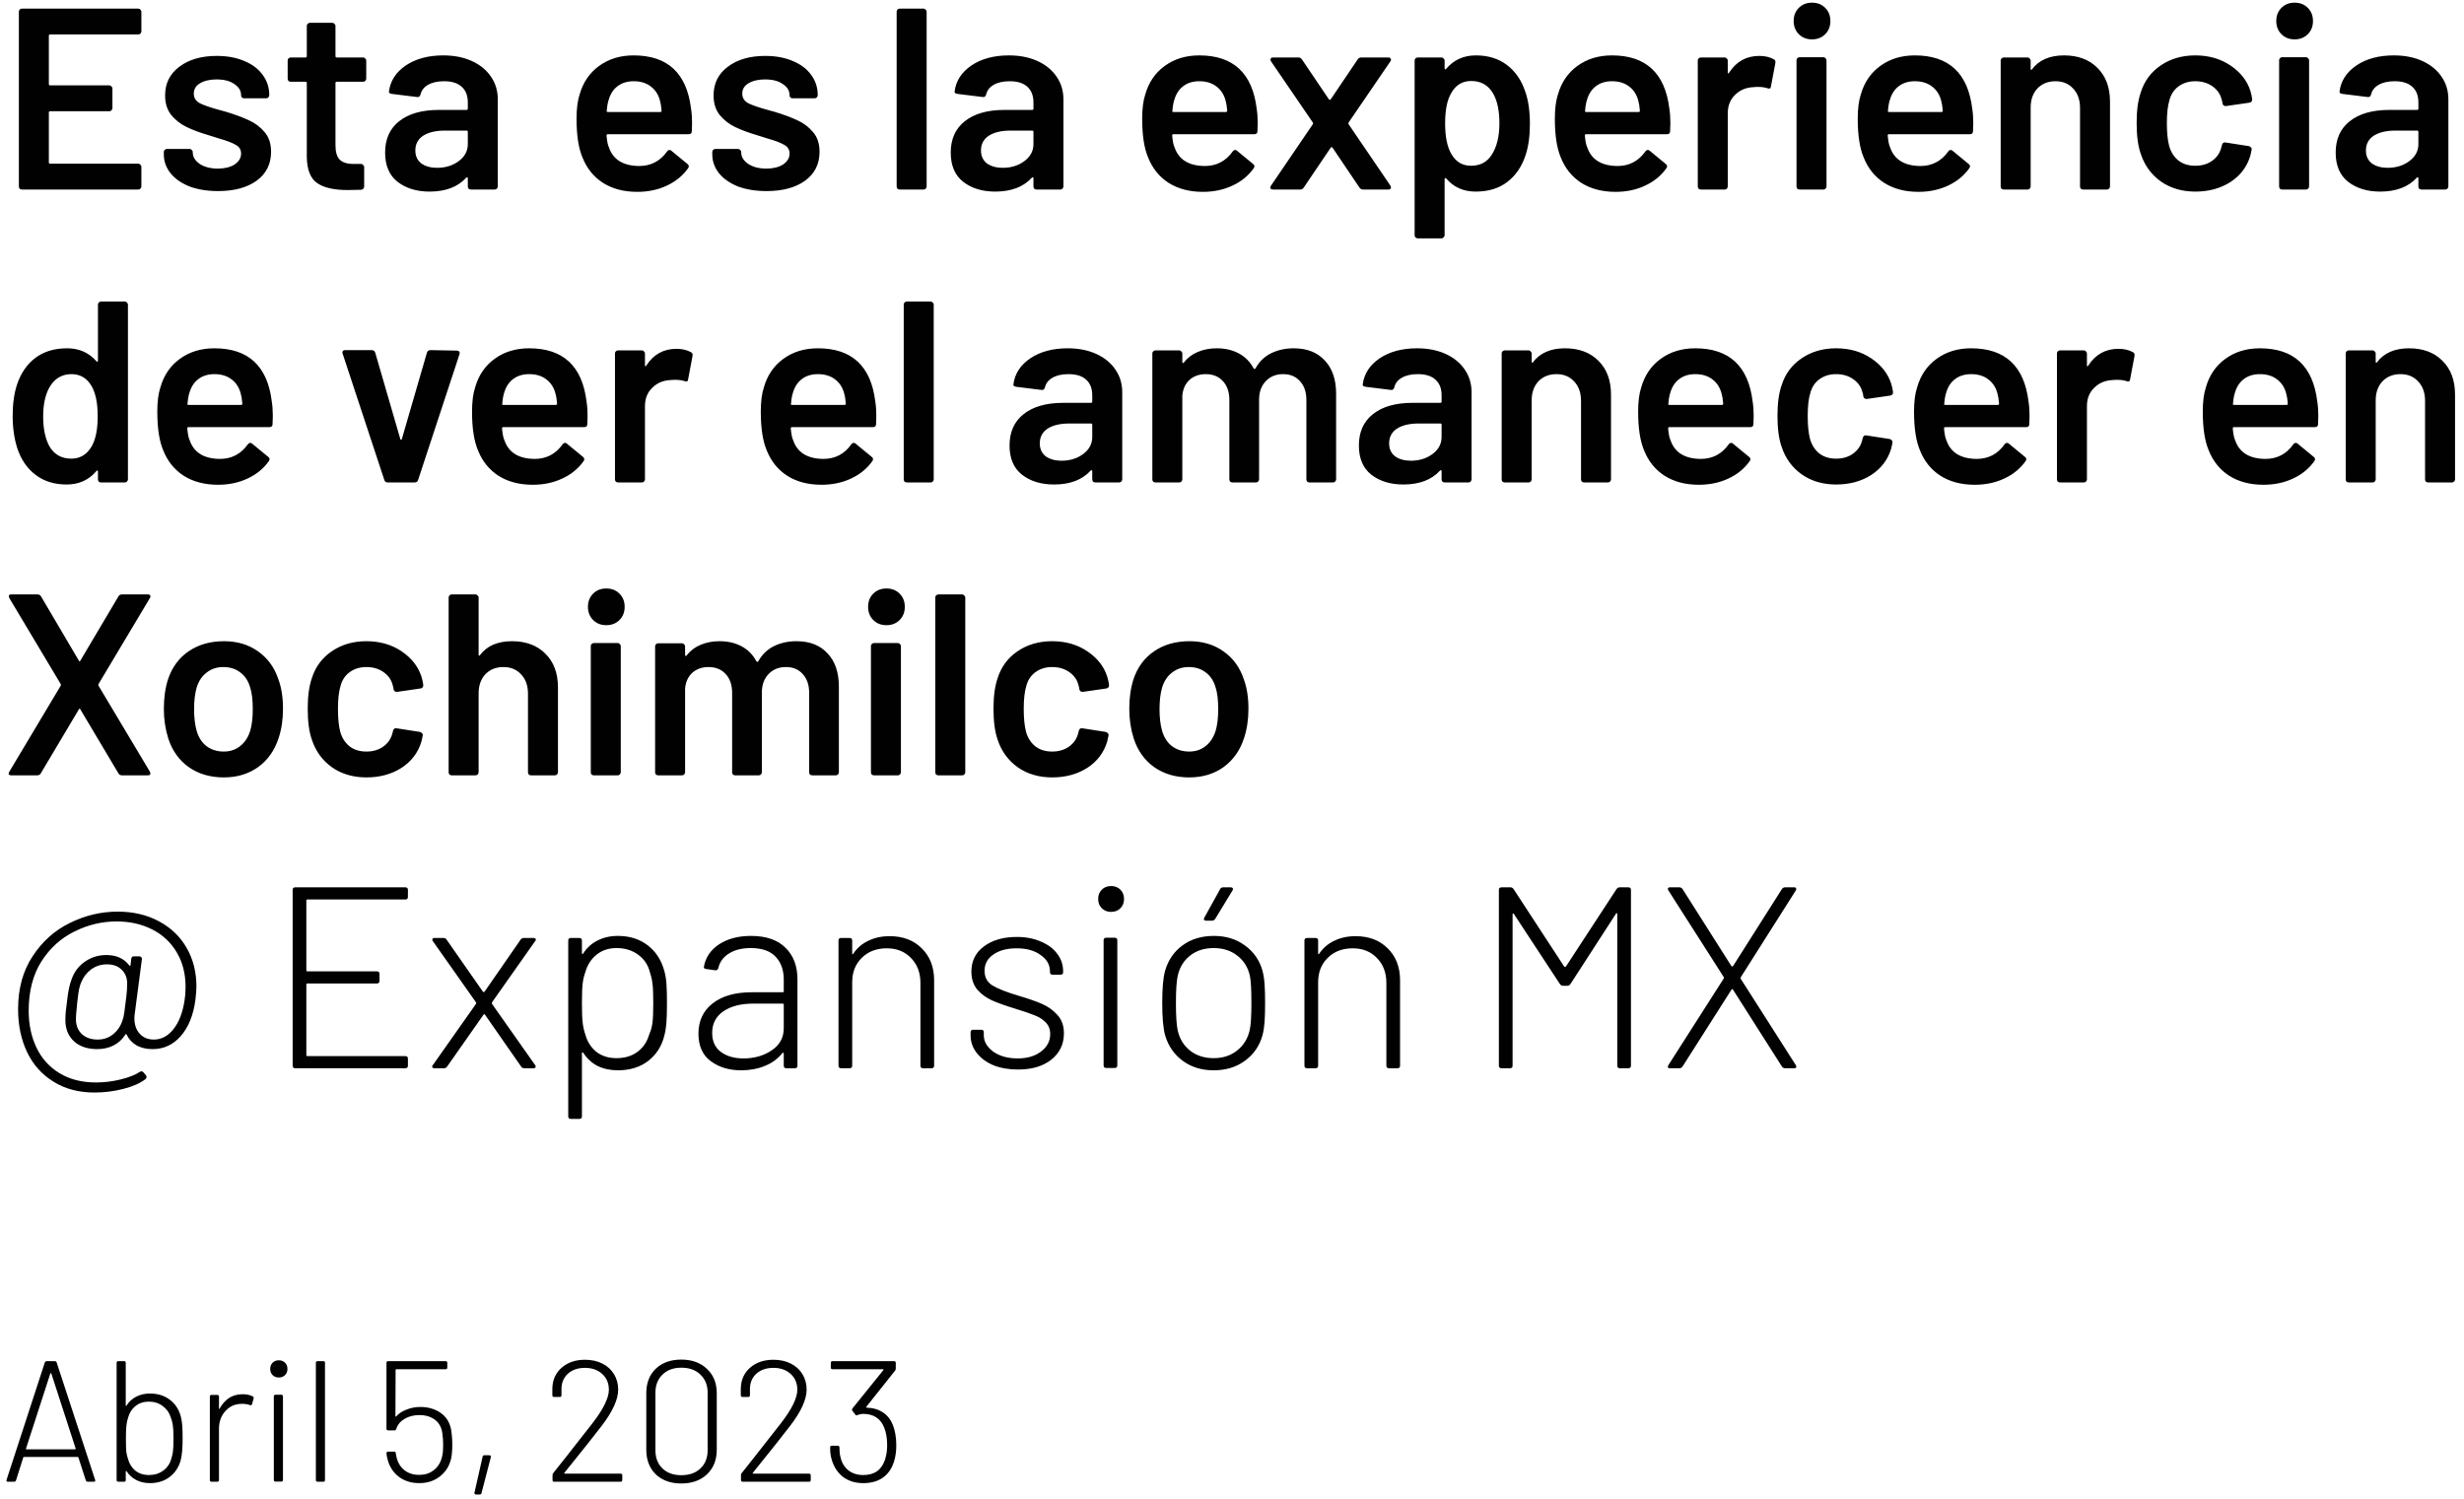 <svg width="143" height="87" viewBox="0 0 143 87" fill="none" xmlns="http://www.w3.org/2000/svg">
<path d="M8.205 1.82C8.205 1.87 8.185 1.915 8.145 1.955C8.115 1.985 8.075 2 8.025 2H2.91C2.86 2 2.835 2.025 2.835 2.075V4.88C2.835 4.93 2.86 4.955 2.91 4.955H6.345C6.395 4.955 6.435 4.975 6.465 5.015C6.505 5.045 6.525 5.085 6.525 5.135V6.275C6.525 6.325 6.505 6.37 6.465 6.41C6.435 6.44 6.395 6.455 6.345 6.455H2.91C2.86 6.455 2.835 6.48 2.835 6.53V9.425C2.835 9.475 2.86 9.5 2.91 9.5H8.025C8.075 9.5 8.115 9.52 8.145 9.56C8.185 9.59 8.205 9.63 8.205 9.68V10.82C8.205 10.87 8.185 10.915 8.145 10.955C8.115 10.985 8.075 11 8.025 11H1.275C1.225 11 1.18 10.985 1.14 10.955C1.11 10.915 1.095 10.87 1.095 10.82V0.68C1.095 0.63 1.11 0.59 1.14 0.56C1.18 0.52 1.225 0.5 1.275 0.5H8.025C8.075 0.5 8.115 0.52 8.145 0.56C8.185 0.59 8.205 0.63 8.205 0.68V1.82ZM12.657 11.09C12.027 11.09 11.472 11 10.992 10.82C10.522 10.63 10.157 10.375 9.897 10.055C9.637 9.725 9.507 9.36 9.507 8.96V8.825C9.507 8.775 9.522 8.735 9.552 8.705C9.592 8.665 9.637 8.645 9.687 8.645H11.007C11.057 8.645 11.097 8.665 11.127 8.705C11.167 8.735 11.187 8.775 11.187 8.825V8.855C11.187 9.105 11.322 9.325 11.592 9.515C11.872 9.695 12.222 9.785 12.642 9.785C13.042 9.785 13.367 9.705 13.617 9.545C13.867 9.375 13.992 9.165 13.992 8.915C13.992 8.685 13.887 8.515 13.677 8.405C13.477 8.285 13.147 8.16 12.687 8.03L12.117 7.85C11.607 7.7 11.177 7.54 10.827 7.37C10.477 7.2 10.182 6.97 9.942 6.68C9.702 6.38 9.582 6 9.582 5.54C9.582 4.84 9.857 4.285 10.407 3.875C10.957 3.455 11.682 3.245 12.582 3.245C13.192 3.245 13.727 3.345 14.187 3.545C14.647 3.735 15.002 4.005 15.252 4.355C15.502 4.695 15.627 5.085 15.627 5.525C15.627 5.575 15.607 5.62 15.567 5.66C15.537 5.69 15.497 5.705 15.447 5.705H14.172C14.122 5.705 14.077 5.69 14.037 5.66C14.007 5.62 13.992 5.575 13.992 5.525C13.992 5.265 13.862 5.05 13.602 4.88C13.352 4.7 13.007 4.61 12.567 4.61C12.177 4.61 11.857 4.685 11.607 4.835C11.367 4.975 11.247 5.175 11.247 5.435C11.247 5.675 11.362 5.86 11.592 5.99C11.832 6.11 12.227 6.245 12.777 6.395L13.107 6.485C13.637 6.645 14.082 6.81 14.442 6.98C14.802 7.14 15.107 7.37 15.357 7.67C15.607 7.96 15.732 8.34 15.732 8.81C15.732 9.52 15.452 10.08 14.892 10.49C14.332 10.89 13.587 11.09 12.657 11.09ZM21.255 4.565C21.255 4.615 21.235 4.66 21.195 4.7C21.165 4.73 21.125 4.745 21.075 4.745H19.545C19.495 4.745 19.47 4.77 19.47 4.82V8.435C19.47 8.815 19.55 9.09 19.71 9.26C19.88 9.43 20.145 9.515 20.505 9.515H20.955C21.005 9.515 21.045 9.535 21.075 9.575C21.115 9.605 21.135 9.645 21.135 9.695V10.82C21.135 10.93 21.075 10.995 20.955 11.015L20.175 11.03C19.385 11.03 18.795 10.895 18.405 10.625C18.015 10.355 17.815 9.845 17.805 9.095V4.82C17.805 4.77 17.78 4.745 17.73 4.745H16.875C16.825 4.745 16.78 4.73 16.74 4.7C16.71 4.66 16.695 4.615 16.695 4.565V3.515C16.695 3.465 16.71 3.425 16.74 3.395C16.78 3.355 16.825 3.335 16.875 3.335H17.73C17.78 3.335 17.805 3.31 17.805 3.26V1.505C17.805 1.455 17.82 1.415 17.85 1.385C17.89 1.345 17.935 1.325 17.985 1.325H19.29C19.34 1.325 19.38 1.345 19.41 1.385C19.45 1.415 19.47 1.455 19.47 1.505V3.26C19.47 3.31 19.495 3.335 19.545 3.335H21.075C21.125 3.335 21.165 3.355 21.195 3.395C21.235 3.425 21.255 3.465 21.255 3.515V4.565ZM25.725 3.215C26.355 3.215 26.91 3.325 27.39 3.545C27.87 3.765 28.24 4.07 28.5 4.46C28.76 4.84 28.89 5.275 28.89 5.765V10.82C28.89 10.87 28.87 10.915 28.83 10.955C28.8 10.985 28.76 11 28.71 11H27.33C27.28 11 27.235 10.985 27.195 10.955C27.165 10.915 27.15 10.87 27.15 10.82V10.34C27.15 10.31 27.14 10.295 27.12 10.295C27.1 10.285 27.08 10.29 27.06 10.31C26.57 10.85 25.86 11.12 24.93 11.12C24.18 11.12 23.56 10.93 23.07 10.55C22.59 10.17 22.35 9.605 22.35 8.855C22.35 8.075 22.62 7.47 23.16 7.04C23.71 6.6 24.48 6.38 25.47 6.38H27.075C27.125 6.38 27.15 6.355 27.15 6.305V5.945C27.15 5.555 27.035 5.255 26.805 5.045C26.575 4.825 26.23 4.715 25.77 4.715C25.39 4.715 25.08 4.785 24.84 4.925C24.61 5.055 24.465 5.24 24.405 5.48C24.375 5.6 24.305 5.65 24.195 5.63L22.74 5.45C22.69 5.44 22.645 5.425 22.605 5.405C22.575 5.375 22.565 5.34 22.575 5.3C22.655 4.69 22.98 4.19 23.55 3.8C24.13 3.41 24.855 3.215 25.725 3.215ZM25.365 9.74C25.855 9.74 26.275 9.61 26.625 9.35C26.975 9.09 27.15 8.76 27.15 8.36V7.655C27.15 7.605 27.125 7.58 27.075 7.58H25.815C25.285 7.58 24.865 7.68 24.555 7.88C24.255 8.08 24.105 8.365 24.105 8.735C24.105 9.055 24.22 9.305 24.45 9.485C24.69 9.655 24.995 9.74 25.365 9.74ZM40.105 6.305C40.145 6.555 40.165 6.835 40.165 7.145L40.15 7.61C40.15 7.73 40.09 7.79 39.97 7.79H35.275C35.225 7.79 35.2 7.815 35.2 7.865C35.23 8.195 35.275 8.42 35.335 8.54C35.575 9.26 36.16 9.625 37.09 9.635C37.77 9.635 38.31 9.355 38.71 8.795C38.75 8.735 38.8 8.705 38.86 8.705C38.9 8.705 38.935 8.72 38.965 8.75L39.895 9.515C39.985 9.585 40 9.665 39.94 9.755C39.63 10.195 39.215 10.535 38.695 10.775C38.185 11.015 37.615 11.135 36.985 11.135C36.205 11.135 35.54 10.96 34.99 10.61C34.45 10.26 34.055 9.77 33.805 9.14C33.575 8.6 33.46 7.85 33.46 6.89C33.46 6.31 33.52 5.84 33.64 5.48C33.84 4.78 34.215 4.23 34.765 3.83C35.325 3.42 35.995 3.215 36.775 3.215C38.745 3.215 39.855 4.245 40.105 6.305ZM36.775 4.715C36.405 4.715 36.095 4.81 35.845 5C35.605 5.18 35.435 5.435 35.335 5.765C35.275 5.935 35.235 6.155 35.215 6.425C35.195 6.475 35.215 6.5 35.275 6.5H38.32C38.37 6.5 38.395 6.475 38.395 6.425C38.375 6.175 38.345 5.985 38.305 5.855C38.215 5.495 38.035 5.215 37.765 5.015C37.505 4.815 37.175 4.715 36.775 4.715ZM44.488 11.09C43.858 11.09 43.303 11 42.823 10.82C42.353 10.63 41.988 10.375 41.728 10.055C41.468 9.725 41.338 9.36 41.338 8.96V8.825C41.338 8.775 41.353 8.735 41.383 8.705C41.423 8.665 41.468 8.645 41.518 8.645H42.838C42.888 8.645 42.928 8.665 42.958 8.705C42.998 8.735 43.018 8.775 43.018 8.825V8.855C43.018 9.105 43.153 9.325 43.423 9.515C43.703 9.695 44.053 9.785 44.473 9.785C44.873 9.785 45.198 9.705 45.448 9.545C45.698 9.375 45.823 9.165 45.823 8.915C45.823 8.685 45.718 8.515 45.508 8.405C45.308 8.285 44.978 8.16 44.518 8.03L43.948 7.85C43.438 7.7 43.008 7.54 42.658 7.37C42.308 7.2 42.013 6.97 41.773 6.68C41.533 6.38 41.413 6 41.413 5.54C41.413 4.84 41.688 4.285 42.238 3.875C42.788 3.455 43.513 3.245 44.413 3.245C45.023 3.245 45.558 3.345 46.018 3.545C46.478 3.735 46.833 4.005 47.083 4.355C47.333 4.695 47.458 5.085 47.458 5.525C47.458 5.575 47.438 5.62 47.398 5.66C47.368 5.69 47.328 5.705 47.278 5.705H46.003C45.953 5.705 45.908 5.69 45.868 5.66C45.838 5.62 45.823 5.575 45.823 5.525C45.823 5.265 45.693 5.05 45.433 4.88C45.183 4.7 44.838 4.61 44.398 4.61C44.008 4.61 43.688 4.685 43.438 4.835C43.198 4.975 43.078 5.175 43.078 5.435C43.078 5.675 43.193 5.86 43.423 5.99C43.663 6.11 44.058 6.245 44.608 6.395L44.938 6.485C45.468 6.645 45.913 6.81 46.273 6.98C46.633 7.14 46.938 7.37 47.188 7.67C47.438 7.96 47.563 8.34 47.563 8.81C47.563 9.52 47.283 10.08 46.723 10.49C46.163 10.89 45.418 11.09 44.488 11.09ZM52.218 11C52.168 11 52.123 10.985 52.083 10.955C52.053 10.915 52.038 10.87 52.038 10.82V0.68C52.038 0.63 52.053 0.59 52.083 0.56C52.123 0.52 52.168 0.5 52.218 0.5H53.598C53.648 0.5 53.688 0.52 53.718 0.56C53.758 0.59 53.778 0.63 53.778 0.68V10.82C53.778 10.87 53.758 10.915 53.718 10.955C53.688 10.985 53.648 11 53.598 11H52.218ZM58.552 3.215C59.182 3.215 59.737 3.325 60.217 3.545C60.697 3.765 61.067 4.07 61.327 4.46C61.587 4.84 61.717 5.275 61.717 5.765V10.82C61.717 10.87 61.697 10.915 61.657 10.955C61.627 10.985 61.587 11 61.537 11H60.157C60.107 11 60.062 10.985 60.022 10.955C59.992 10.915 59.977 10.87 59.977 10.82V10.34C59.977 10.31 59.967 10.295 59.947 10.295C59.927 10.285 59.907 10.29 59.887 10.31C59.397 10.85 58.687 11.12 57.757 11.12C57.007 11.12 56.387 10.93 55.897 10.55C55.417 10.17 55.177 9.605 55.177 8.855C55.177 8.075 55.447 7.47 55.987 7.04C56.537 6.6 57.307 6.38 58.297 6.38H59.902C59.952 6.38 59.977 6.355 59.977 6.305V5.945C59.977 5.555 59.862 5.255 59.632 5.045C59.402 4.825 59.057 4.715 58.597 4.715C58.217 4.715 57.907 4.785 57.667 4.925C57.437 5.055 57.292 5.24 57.232 5.48C57.202 5.6 57.132 5.65 57.022 5.63L55.567 5.45C55.517 5.44 55.472 5.425 55.432 5.405C55.402 5.375 55.392 5.34 55.402 5.3C55.482 4.69 55.807 4.19 56.377 3.8C56.957 3.41 57.682 3.215 58.552 3.215ZM58.192 9.74C58.682 9.74 59.102 9.61 59.452 9.35C59.802 9.09 59.977 8.76 59.977 8.36V7.655C59.977 7.605 59.952 7.58 59.902 7.58H58.642C58.112 7.58 57.692 7.68 57.382 7.88C57.082 8.08 56.932 8.365 56.932 8.735C56.932 9.055 57.047 9.305 57.277 9.485C57.517 9.655 57.822 9.74 58.192 9.74ZM72.932 6.305C72.972 6.555 72.992 6.835 72.992 7.145L72.977 7.61C72.977 7.73 72.917 7.79 72.797 7.79H68.102C68.052 7.79 68.027 7.815 68.027 7.865C68.057 8.195 68.102 8.42 68.162 8.54C68.402 9.26 68.987 9.625 69.917 9.635C70.597 9.635 71.137 9.355 71.537 8.795C71.577 8.735 71.627 8.705 71.687 8.705C71.727 8.705 71.762 8.72 71.792 8.75L72.722 9.515C72.812 9.585 72.827 9.665 72.767 9.755C72.457 10.195 72.042 10.535 71.522 10.775C71.012 11.015 70.442 11.135 69.812 11.135C69.032 11.135 68.367 10.96 67.817 10.61C67.277 10.26 66.882 9.77 66.632 9.14C66.402 8.6 66.287 7.85 66.287 6.89C66.287 6.31 66.347 5.84 66.467 5.48C66.667 4.78 67.042 4.23 67.592 3.83C68.152 3.42 68.822 3.215 69.602 3.215C71.572 3.215 72.682 4.245 72.932 6.305ZM69.602 4.715C69.232 4.715 68.922 4.81 68.672 5C68.432 5.18 68.262 5.435 68.162 5.765C68.102 5.935 68.062 6.155 68.042 6.425C68.022 6.475 68.042 6.5 68.102 6.5H71.147C71.197 6.5 71.222 6.475 71.222 6.425C71.202 6.175 71.172 5.985 71.132 5.855C71.042 5.495 70.862 5.215 70.592 5.015C70.332 4.815 70.002 4.715 69.602 4.715ZM73.884 11C73.814 11 73.764 10.98 73.734 10.94C73.714 10.89 73.724 10.835 73.764 10.775L76.194 7.205C76.214 7.175 76.214 7.145 76.194 7.115L73.764 3.56C73.744 3.52 73.734 3.485 73.734 3.455C73.734 3.375 73.784 3.335 73.884 3.335H75.354C75.444 3.335 75.514 3.375 75.564 3.455L77.124 5.765C77.144 5.785 77.164 5.795 77.184 5.795C77.204 5.795 77.219 5.785 77.229 5.765L78.789 3.455C78.839 3.375 78.909 3.335 78.999 3.335H80.574C80.644 3.335 80.689 3.36 80.709 3.41C80.739 3.45 80.734 3.5 80.694 3.56L78.264 7.115C78.254 7.145 78.254 7.175 78.264 7.205L80.694 10.775C80.714 10.815 80.724 10.85 80.724 10.88C80.724 10.96 80.674 11 80.574 11H79.104C79.014 11 78.944 10.96 78.894 10.88L77.334 8.57C77.324 8.55 77.309 8.54 77.289 8.54C77.269 8.54 77.249 8.55 77.229 8.57L75.669 10.88C75.619 10.96 75.549 11 75.459 11H73.884ZM88.519 5.315C88.699 5.825 88.789 6.45 88.789 7.19C88.789 7.9 88.704 8.51 88.534 9.02C88.314 9.68 87.959 10.195 87.469 10.565C86.989 10.935 86.379 11.12 85.639 11.12C84.929 11.12 84.359 10.865 83.929 10.355C83.909 10.335 83.889 10.33 83.869 10.34C83.849 10.35 83.839 10.37 83.839 10.4V13.655C83.839 13.705 83.819 13.745 83.779 13.775C83.749 13.815 83.709 13.835 83.659 13.835H82.279C82.229 13.835 82.184 13.815 82.144 13.775C82.114 13.745 82.099 13.705 82.099 13.655V3.515C82.099 3.465 82.114 3.425 82.144 3.395C82.184 3.355 82.229 3.335 82.279 3.335H83.659C83.709 3.335 83.749 3.355 83.779 3.395C83.819 3.425 83.839 3.465 83.839 3.515V3.965C83.839 3.995 83.849 4.015 83.869 4.025C83.889 4.035 83.909 4.025 83.929 3.995C84.369 3.475 84.944 3.215 85.654 3.215C86.364 3.215 86.964 3.4 87.454 3.77C87.944 4.14 88.299 4.655 88.519 5.315ZM86.569 8.99C86.869 8.53 87.019 7.92 87.019 7.16C87.019 6.43 86.899 5.855 86.659 5.435C86.379 4.945 85.954 4.7 85.384 4.7C84.864 4.7 84.474 4.94 84.214 5.42C83.984 5.81 83.869 6.39 83.869 7.16C83.869 7.95 83.994 8.55 84.244 8.96C84.504 9.4 84.879 9.62 85.369 9.62C85.899 9.62 86.299 9.41 86.569 8.99ZM96.882 6.305C96.922 6.555 96.942 6.835 96.942 7.145L96.927 7.61C96.927 7.73 96.867 7.79 96.747 7.79H92.052C92.002 7.79 91.977 7.815 91.977 7.865C92.007 8.195 92.052 8.42 92.112 8.54C92.352 9.26 92.937 9.625 93.867 9.635C94.547 9.635 95.087 9.355 95.487 8.795C95.527 8.735 95.577 8.705 95.637 8.705C95.677 8.705 95.712 8.72 95.742 8.75L96.672 9.515C96.762 9.585 96.777 9.665 96.717 9.755C96.407 10.195 95.992 10.535 95.472 10.775C94.962 11.015 94.392 11.135 93.762 11.135C92.982 11.135 92.317 10.96 91.767 10.61C91.227 10.26 90.832 9.77 90.582 9.14C90.352 8.6 90.237 7.85 90.237 6.89C90.237 6.31 90.297 5.84 90.417 5.48C90.617 4.78 90.992 4.23 91.542 3.83C92.102 3.42 92.772 3.215 93.552 3.215C95.522 3.215 96.632 4.245 96.882 6.305ZM93.552 4.715C93.182 4.715 92.872 4.81 92.622 5C92.382 5.18 92.212 5.435 92.112 5.765C92.052 5.935 92.012 6.155 91.992 6.425C91.972 6.475 91.992 6.5 92.052 6.5H95.097C95.147 6.5 95.172 6.475 95.172 6.425C95.152 6.175 95.122 5.985 95.082 5.855C94.992 5.495 94.812 5.215 94.542 5.015C94.282 4.815 93.952 4.715 93.552 4.715ZM102.103 3.245C102.423 3.245 102.703 3.31 102.943 3.44C103.023 3.48 103.053 3.555 103.033 3.665L102.778 5.015C102.768 5.135 102.698 5.17 102.568 5.12C102.418 5.07 102.243 5.045 102.043 5.045C101.913 5.045 101.813 5.05 101.743 5.06C101.323 5.08 100.973 5.23 100.693 5.51C100.413 5.78 100.273 6.135 100.273 6.575V10.82C100.273 10.87 100.253 10.915 100.213 10.955C100.183 10.985 100.143 11 100.093 11H98.713C98.662 11 98.618 10.985 98.578 10.955C98.547 10.915 98.532 10.87 98.532 10.82V3.515C98.532 3.465 98.547 3.425 98.578 3.395C98.618 3.355 98.662 3.335 98.713 3.335H100.093C100.143 3.335 100.183 3.355 100.213 3.395C100.253 3.425 100.273 3.465 100.273 3.515V4.19C100.273 4.23 100.278 4.255 100.288 4.265C100.308 4.265 100.328 4.25 100.348 4.22C100.768 3.57 101.353 3.245 102.103 3.245ZM105.162 2.285C104.852 2.285 104.597 2.185 104.397 1.985C104.197 1.785 104.097 1.53 104.097 1.22C104.097 0.91 104.197 0.655 104.397 0.455C104.597 0.255 104.852 0.155 105.162 0.155C105.472 0.155 105.727 0.255 105.927 0.455C106.127 0.655 106.227 0.91 106.227 1.22C106.227 1.53 106.127 1.785 105.927 1.985C105.727 2.185 105.472 2.285 105.162 2.285ZM104.442 11C104.392 11 104.347 10.985 104.307 10.955C104.277 10.915 104.262 10.87 104.262 10.82V3.5C104.262 3.45 104.277 3.41 104.307 3.38C104.347 3.34 104.392 3.32 104.442 3.32H105.822C105.872 3.32 105.912 3.34 105.942 3.38C105.982 3.41 106.002 3.45 106.002 3.5V10.82C106.002 10.87 105.982 10.915 105.942 10.955C105.912 10.985 105.872 11 105.822 11H104.442ZM114.46 6.305C114.5 6.555 114.52 6.835 114.52 7.145L114.505 7.61C114.505 7.73 114.445 7.79 114.325 7.79H109.63C109.58 7.79 109.555 7.815 109.555 7.865C109.585 8.195 109.63 8.42 109.69 8.54C109.93 9.26 110.515 9.625 111.445 9.635C112.125 9.635 112.665 9.355 113.065 8.795C113.105 8.735 113.155 8.705 113.215 8.705C113.255 8.705 113.29 8.72 113.32 8.75L114.25 9.515C114.34 9.585 114.355 9.665 114.295 9.755C113.985 10.195 113.57 10.535 113.05 10.775C112.54 11.015 111.97 11.135 111.34 11.135C110.56 11.135 109.895 10.96 109.345 10.61C108.805 10.26 108.41 9.77 108.16 9.14C107.93 8.6 107.815 7.85 107.815 6.89C107.815 6.31 107.875 5.84 107.995 5.48C108.195 4.78 108.57 4.23 109.12 3.83C109.68 3.42 110.35 3.215 111.13 3.215C113.1 3.215 114.21 4.245 114.46 6.305ZM111.13 4.715C110.76 4.715 110.45 4.81 110.2 5C109.96 5.18 109.79 5.435 109.69 5.765C109.63 5.935 109.59 6.155 109.57 6.425C109.55 6.475 109.57 6.5 109.63 6.5H112.675C112.725 6.5 112.75 6.475 112.75 6.425C112.73 6.175 112.7 5.985 112.66 5.855C112.57 5.495 112.39 5.215 112.12 5.015C111.86 4.815 111.53 4.715 111.13 4.715ZM119.786 3.215C120.596 3.215 121.241 3.455 121.721 3.935C122.211 4.415 122.456 5.07 122.456 5.9V10.82C122.456 10.87 122.436 10.915 122.396 10.955C122.366 10.985 122.326 11 122.276 11H120.896C120.846 11 120.801 10.985 120.761 10.955C120.731 10.915 120.716 10.87 120.716 10.82V6.26C120.716 5.8 120.586 5.43 120.326 5.15C120.066 4.86 119.721 4.715 119.291 4.715C118.861 4.715 118.511 4.855 118.241 5.135C117.981 5.415 117.851 5.785 117.851 6.245V10.82C117.851 10.87 117.831 10.915 117.791 10.955C117.761 10.985 117.721 11 117.671 11H116.291C116.241 11 116.196 10.985 116.156 10.955C116.126 10.915 116.111 10.87 116.111 10.82V3.515C116.111 3.465 116.126 3.425 116.156 3.395C116.196 3.355 116.241 3.335 116.291 3.335H117.671C117.721 3.335 117.761 3.355 117.791 3.395C117.831 3.425 117.851 3.465 117.851 3.515V3.995C117.851 4.025 117.861 4.045 117.881 4.055C117.901 4.065 117.916 4.055 117.926 4.025C118.336 3.485 118.956 3.215 119.786 3.215ZM127.406 11.12C126.636 11.12 125.971 10.925 125.411 10.535C124.851 10.135 124.461 9.6 124.241 8.93C124.081 8.48 124.001 7.88 124.001 7.13C124.001 6.41 124.081 5.82 124.241 5.36C124.451 4.7 124.836 4.18 125.396 3.8C125.966 3.41 126.636 3.215 127.406 3.215C128.186 3.215 128.866 3.41 129.446 3.8C130.026 4.19 130.411 4.68 130.601 5.27C130.651 5.43 130.686 5.59 130.706 5.75V5.78C130.706 5.88 130.651 5.94 130.541 5.96L129.191 6.155H129.161C129.071 6.155 129.011 6.105 128.981 6.005C128.981 5.955 128.976 5.915 128.966 5.885C128.946 5.805 128.926 5.735 128.906 5.675C128.816 5.395 128.636 5.165 128.366 4.985C128.096 4.805 127.776 4.715 127.406 4.715C127.026 4.715 126.701 4.815 126.431 5.015C126.171 5.205 125.996 5.47 125.906 5.81C125.806 6.13 125.756 6.575 125.756 7.145C125.756 7.695 125.801 8.14 125.891 8.48C125.991 8.83 126.171 9.11 126.431 9.32C126.691 9.52 127.016 9.62 127.406 9.62C127.786 9.62 128.111 9.525 128.381 9.335C128.661 9.135 128.841 8.87 128.921 8.54C128.931 8.52 128.936 8.495 128.936 8.465C128.946 8.455 128.951 8.44 128.951 8.42C128.981 8.3 129.051 8.25 129.161 8.27L130.511 8.48C130.561 8.49 130.601 8.515 130.631 8.555C130.671 8.585 130.686 8.63 130.676 8.69C130.646 8.85 130.621 8.965 130.601 9.035C130.411 9.675 130.026 10.185 129.446 10.565C128.866 10.935 128.186 11.12 127.406 11.12ZM133.17 2.285C132.86 2.285 132.605 2.185 132.405 1.985C132.205 1.785 132.105 1.53 132.105 1.22C132.105 0.91 132.205 0.655 132.405 0.455C132.605 0.255 132.86 0.155 133.17 0.155C133.48 0.155 133.735 0.255 133.935 0.455C134.135 0.655 134.235 0.91 134.235 1.22C134.235 1.53 134.135 1.785 133.935 1.985C133.735 2.185 133.48 2.285 133.17 2.285ZM132.45 11C132.4 11 132.355 10.985 132.315 10.955C132.285 10.915 132.27 10.87 132.27 10.82V3.5C132.27 3.45 132.285 3.41 132.315 3.38C132.355 3.34 132.4 3.32 132.45 3.32H133.83C133.88 3.32 133.92 3.34 133.95 3.38C133.99 3.41 134.01 3.45 134.01 3.5V10.82C134.01 10.87 133.99 10.915 133.95 10.955C133.92 10.985 133.88 11 133.83 11H132.45ZM138.928 3.215C139.558 3.215 140.113 3.325 140.593 3.545C141.073 3.765 141.443 4.07 141.703 4.46C141.963 4.84 142.093 5.275 142.093 5.765V10.82C142.093 10.87 142.073 10.915 142.033 10.955C142.003 10.985 141.963 11 141.913 11H140.533C140.483 11 140.438 10.985 140.398 10.955C140.368 10.915 140.353 10.87 140.353 10.82V10.34C140.353 10.31 140.343 10.295 140.323 10.295C140.303 10.285 140.283 10.29 140.263 10.31C139.773 10.85 139.063 11.12 138.133 11.12C137.383 11.12 136.763 10.93 136.273 10.55C135.793 10.17 135.553 9.605 135.553 8.855C135.553 8.075 135.823 7.47 136.363 7.04C136.913 6.6 137.683 6.38 138.673 6.38H140.278C140.328 6.38 140.353 6.355 140.353 6.305V5.945C140.353 5.555 140.238 5.255 140.008 5.045C139.778 4.825 139.433 4.715 138.973 4.715C138.593 4.715 138.283 4.785 138.043 4.925C137.813 5.055 137.668 5.24 137.608 5.48C137.578 5.6 137.508 5.65 137.398 5.63L135.943 5.45C135.893 5.44 135.848 5.425 135.808 5.405C135.778 5.375 135.768 5.34 135.778 5.3C135.858 4.69 136.183 4.19 136.753 3.8C137.333 3.41 138.058 3.215 138.928 3.215ZM138.568 9.74C139.058 9.74 139.478 9.61 139.828 9.35C140.178 9.09 140.353 8.76 140.353 8.36V7.655C140.353 7.605 140.328 7.58 140.278 7.58H139.018C138.488 7.58 138.068 7.68 137.758 7.88C137.458 8.08 137.308 8.365 137.308 8.735C137.308 9.055 137.423 9.305 137.653 9.485C137.893 9.655 138.198 9.74 138.568 9.74ZM5.685 17.68C5.685 17.63 5.7 17.59 5.73 17.56C5.77 17.52 5.815 17.5 5.865 17.5H7.245C7.295 17.5 7.335 17.52 7.365 17.56C7.405 17.59 7.425 17.63 7.425 17.68V27.82C7.425 27.87 7.405 27.915 7.365 27.955C7.335 27.985 7.295 28 7.245 28H5.865C5.815 28 5.77 27.985 5.73 27.955C5.7 27.915 5.685 27.87 5.685 27.82V27.37C5.685 27.34 5.675 27.32 5.655 27.31C5.635 27.3 5.615 27.31 5.595 27.34C5.155 27.86 4.58 28.12 3.87 28.12C3.16 28.12 2.56 27.935 2.07 27.565C1.58 27.195 1.225 26.68 1.005 26.02C0.825 25.46 0.735 24.835 0.735 24.145C0.735 23.435 0.82 22.825 0.99 22.315C1.21 21.655 1.565 21.14 2.055 20.77C2.545 20.4 3.16 20.215 3.9 20.215C4.59 20.215 5.155 20.465 5.595 20.965C5.615 20.985 5.635 20.995 5.655 20.995C5.675 20.985 5.685 20.965 5.685 20.935V17.68ZM5.325 25.9C5.555 25.49 5.67 24.91 5.67 24.16C5.67 23.38 5.545 22.785 5.295 22.375C5.025 21.935 4.645 21.715 4.155 21.715C3.645 21.715 3.245 21.925 2.955 22.345C2.655 22.785 2.505 23.395 2.505 24.175C2.505 24.875 2.625 25.45 2.865 25.9C3.145 26.38 3.57 26.62 4.14 26.62C4.65 26.62 5.045 26.38 5.325 25.9ZM15.774 23.305C15.814 23.555 15.834 23.835 15.834 24.145L15.819 24.61C15.819 24.73 15.759 24.79 15.639 24.79H10.944C10.894 24.79 10.869 24.815 10.869 24.865C10.899 25.195 10.944 25.42 11.004 25.54C11.244 26.26 11.829 26.625 12.759 26.635C13.439 26.635 13.979 26.355 14.379 25.795C14.419 25.735 14.469 25.705 14.529 25.705C14.569 25.705 14.604 25.72 14.634 25.75L15.564 26.515C15.654 26.585 15.669 26.665 15.609 26.755C15.299 27.195 14.884 27.535 14.364 27.775C13.854 28.015 13.284 28.135 12.654 28.135C11.874 28.135 11.209 27.96 10.659 27.61C10.119 27.26 9.724 26.77 9.474 26.14C9.244 25.6 9.129 24.85 9.129 23.89C9.129 23.31 9.189 22.84 9.309 22.48C9.509 21.78 9.884 21.23 10.434 20.83C10.994 20.42 11.664 20.215 12.444 20.215C14.414 20.215 15.524 21.245 15.774 23.305ZM12.444 21.715C12.074 21.715 11.764 21.81 11.514 22C11.274 22.18 11.104 22.435 11.004 22.765C10.944 22.935 10.904 23.155 10.884 23.425C10.864 23.475 10.884 23.5 10.944 23.5H13.989C14.039 23.5 14.064 23.475 14.064 23.425C14.044 23.175 14.014 22.985 13.974 22.855C13.884 22.495 13.704 22.215 13.434 22.015C13.174 21.815 12.844 21.715 12.444 21.715ZM22.497 28C22.397 28 22.332 27.95 22.302 27.85L19.887 20.53C19.877 20.51 19.872 20.485 19.872 20.455C19.872 20.365 19.927 20.32 20.037 20.32H21.567C21.677 20.32 21.747 20.37 21.777 20.47L23.232 25.48C23.242 25.51 23.257 25.525 23.277 25.525C23.297 25.525 23.312 25.51 23.322 25.48L24.777 20.47C24.807 20.37 24.877 20.32 24.987 20.32L26.517 20.35C26.577 20.35 26.622 20.37 26.652 20.41C26.682 20.44 26.687 20.49 26.667 20.56L24.267 27.85C24.237 27.95 24.172 28 24.072 28H22.497ZM34.041 23.305C34.081 23.555 34.1 23.835 34.1 24.145L34.086 24.61C34.086 24.73 34.026 24.79 33.906 24.79H29.21C29.16 24.79 29.136 24.815 29.136 24.865C29.166 25.195 29.21 25.42 29.27 25.54C29.511 26.26 30.096 26.625 31.026 26.635C31.706 26.635 32.245 26.355 32.645 25.795C32.685 25.735 32.736 25.705 32.795 25.705C32.836 25.705 32.87 25.72 32.901 25.75L33.831 26.515C33.92 26.585 33.935 26.665 33.876 26.755C33.566 27.195 33.151 27.535 32.63 27.775C32.12 28.015 31.55 28.135 30.921 28.135C30.14 28.135 29.476 27.96 28.925 27.61C28.386 27.26 27.991 26.77 27.741 26.14C27.511 25.6 27.395 24.85 27.395 23.89C27.395 23.31 27.456 22.84 27.576 22.48C27.776 21.78 28.151 21.23 28.701 20.83C29.261 20.42 29.93 20.215 30.71 20.215C32.681 20.215 33.791 21.245 34.041 23.305ZM30.71 21.715C30.34 21.715 30.03 21.81 29.78 22C29.541 22.18 29.37 22.435 29.27 22.765C29.21 22.935 29.171 23.155 29.151 23.425C29.131 23.475 29.151 23.5 29.21 23.5H32.255C32.306 23.5 32.331 23.475 32.331 23.425C32.31 23.175 32.281 22.985 32.24 22.855C32.151 22.495 31.971 22.215 31.701 22.015C31.441 21.815 31.11 21.715 30.71 21.715ZM39.261 20.245C39.581 20.245 39.861 20.31 40.101 20.44C40.181 20.48 40.211 20.555 40.191 20.665L39.936 22.015C39.926 22.135 39.856 22.17 39.726 22.12C39.576 22.07 39.401 22.045 39.201 22.045C39.071 22.045 38.971 22.05 38.901 22.06C38.481 22.08 38.131 22.23 37.851 22.51C37.571 22.78 37.431 23.135 37.431 23.575V27.82C37.431 27.87 37.411 27.915 37.371 27.955C37.341 27.985 37.301 28 37.251 28H35.871C35.821 28 35.776 27.985 35.736 27.955C35.706 27.915 35.691 27.87 35.691 27.82V20.515C35.691 20.465 35.706 20.425 35.736 20.395C35.776 20.355 35.821 20.335 35.871 20.335H37.251C37.301 20.335 37.341 20.355 37.371 20.395C37.411 20.425 37.431 20.465 37.431 20.515V21.19C37.431 21.23 37.436 21.255 37.446 21.265C37.466 21.265 37.486 21.25 37.506 21.22C37.926 20.57 38.511 20.245 39.261 20.245ZM50.798 23.305C50.838 23.555 50.858 23.835 50.858 24.145L50.843 24.61C50.843 24.73 50.783 24.79 50.663 24.79H45.968C45.918 24.79 45.893 24.815 45.893 24.865C45.923 25.195 45.968 25.42 46.028 25.54C46.268 26.26 46.853 26.625 47.783 26.635C48.463 26.635 49.003 26.355 49.403 25.795C49.443 25.735 49.493 25.705 49.553 25.705C49.593 25.705 49.628 25.72 49.658 25.75L50.588 26.515C50.678 26.585 50.693 26.665 50.633 26.755C50.323 27.195 49.908 27.535 49.388 27.775C48.878 28.015 48.308 28.135 47.678 28.135C46.898 28.135 46.233 27.96 45.683 27.61C45.143 27.26 44.748 26.77 44.498 26.14C44.268 25.6 44.153 24.85 44.153 23.89C44.153 23.31 44.213 22.84 44.333 22.48C44.533 21.78 44.908 21.23 45.458 20.83C46.018 20.42 46.688 20.215 47.468 20.215C49.438 20.215 50.548 21.245 50.798 23.305ZM47.468 21.715C47.098 21.715 46.788 21.81 46.538 22C46.298 22.18 46.128 22.435 46.028 22.765C45.968 22.935 45.928 23.155 45.908 23.425C45.888 23.475 45.908 23.5 45.968 23.5H49.013C49.063 23.5 49.088 23.475 49.088 23.425C49.068 23.175 49.038 22.985 48.998 22.855C48.908 22.495 48.728 22.215 48.458 22.015C48.198 21.815 47.868 21.715 47.468 21.715ZM52.629 28C52.579 28 52.534 27.985 52.494 27.955C52.464 27.915 52.449 27.87 52.449 27.82V17.68C52.449 17.63 52.464 17.59 52.494 17.56C52.534 17.52 52.579 17.5 52.629 17.5H54.009C54.059 17.5 54.099 17.52 54.129 17.56C54.169 17.59 54.189 17.63 54.189 17.68V27.82C54.189 27.87 54.169 27.915 54.129 27.955C54.099 27.985 54.059 28 54.009 28H52.629ZM61.965 20.215C62.595 20.215 63.15 20.325 63.63 20.545C64.11 20.765 64.48 21.07 64.74 21.46C65 21.84 65.13 22.275 65.13 22.765V27.82C65.13 27.87 65.11 27.915 65.07 27.955C65.04 27.985 65 28 64.95 28H63.57C63.52 28 63.475 27.985 63.435 27.955C63.405 27.915 63.39 27.87 63.39 27.82V27.34C63.39 27.31 63.38 27.295 63.36 27.295C63.34 27.285 63.32 27.29 63.3 27.31C62.81 27.85 62.1 28.12 61.17 28.12C60.42 28.12 59.8 27.93 59.31 27.55C58.83 27.17 58.59 26.605 58.59 25.855C58.59 25.075 58.86 24.47 59.4 24.04C59.95 23.6 60.72 23.38 61.71 23.38H63.315C63.365 23.38 63.39 23.355 63.39 23.305V22.945C63.39 22.555 63.275 22.255 63.045 22.045C62.815 21.825 62.47 21.715 62.01 21.715C61.63 21.715 61.32 21.785 61.08 21.925C60.85 22.055 60.705 22.24 60.645 22.48C60.615 22.6 60.545 22.65 60.435 22.63L58.98 22.45C58.93 22.44 58.885 22.425 58.845 22.405C58.815 22.375 58.805 22.34 58.815 22.3C58.895 21.69 59.22 21.19 59.79 20.8C60.37 20.41 61.095 20.215 61.965 20.215ZM61.605 26.74C62.095 26.74 62.515 26.61 62.865 26.35C63.215 26.09 63.39 25.76 63.39 25.36V24.655C63.39 24.605 63.365 24.58 63.315 24.58H62.055C61.525 24.58 61.105 24.68 60.795 24.88C60.495 25.08 60.345 25.365 60.345 25.735C60.345 26.055 60.46 26.305 60.69 26.485C60.93 26.655 61.235 26.74 61.605 26.74ZM75.082 20.215C75.852 20.215 76.452 20.45 76.882 20.92C77.322 21.38 77.542 22.025 77.542 22.855V27.82C77.542 27.87 77.522 27.915 77.482 27.955C77.452 27.985 77.412 28 77.362 28H75.997C75.947 28 75.902 27.985 75.862 27.955C75.832 27.915 75.817 27.87 75.817 27.82V23.215C75.817 22.755 75.692 22.39 75.442 22.12C75.202 21.85 74.877 21.715 74.467 21.715C74.057 21.715 73.722 21.85 73.462 22.12C73.202 22.39 73.072 22.75 73.072 23.2V27.82C73.072 27.87 73.052 27.915 73.012 27.955C72.982 27.985 72.942 28 72.892 28H71.527C71.477 28 71.432 27.985 71.392 27.955C71.362 27.915 71.347 27.87 71.347 27.82V23.215C71.347 22.755 71.222 22.39 70.972 22.12C70.722 21.85 70.392 21.715 69.982 21.715C69.602 21.715 69.287 21.825 69.037 22.045C68.797 22.265 68.657 22.565 68.617 22.945V27.82C68.617 27.87 68.597 27.915 68.557 27.955C68.527 27.985 68.487 28 68.437 28H67.057C67.007 28 66.962 27.985 66.922 27.955C66.892 27.915 66.877 27.87 66.877 27.82V20.515C66.877 20.465 66.892 20.425 66.922 20.395C66.962 20.355 67.007 20.335 67.057 20.335H68.437C68.487 20.335 68.527 20.355 68.557 20.395C68.597 20.425 68.617 20.465 68.617 20.515V21.01C68.617 21.04 68.627 21.06 68.647 21.07C68.667 21.08 68.687 21.07 68.707 21.04C68.927 20.76 69.197 20.555 69.517 20.425C69.847 20.285 70.212 20.215 70.612 20.215C71.102 20.215 71.532 20.315 71.902 20.515C72.272 20.715 72.557 21.005 72.757 21.385C72.787 21.425 72.822 21.425 72.862 21.385C73.082 20.985 73.387 20.69 73.777 20.5C74.167 20.31 74.602 20.215 75.082 20.215ZM82.239 20.215C82.869 20.215 83.424 20.325 83.904 20.545C84.384 20.765 84.754 21.07 85.014 21.46C85.274 21.84 85.404 22.275 85.404 22.765V27.82C85.404 27.87 85.384 27.915 85.344 27.955C85.314 27.985 85.274 28 85.224 28H83.844C83.794 28 83.749 27.985 83.709 27.955C83.679 27.915 83.664 27.87 83.664 27.82V27.34C83.664 27.31 83.654 27.295 83.634 27.295C83.614 27.285 83.594 27.29 83.574 27.31C83.084 27.85 82.374 28.12 81.444 28.12C80.694 28.12 80.074 27.93 79.584 27.55C79.104 27.17 78.864 26.605 78.864 25.855C78.864 25.075 79.134 24.47 79.674 24.04C80.224 23.6 80.994 23.38 81.984 23.38H83.589C83.639 23.38 83.664 23.355 83.664 23.305V22.945C83.664 22.555 83.549 22.255 83.319 22.045C83.089 21.825 82.744 21.715 82.284 21.715C81.904 21.715 81.594 21.785 81.354 21.925C81.124 22.055 80.979 22.24 80.919 22.48C80.889 22.6 80.819 22.65 80.709 22.63L79.254 22.45C79.204 22.44 79.159 22.425 79.119 22.405C79.089 22.375 79.079 22.34 79.089 22.3C79.169 21.69 79.494 21.19 80.064 20.8C80.644 20.41 81.369 20.215 82.239 20.215ZM81.879 26.74C82.369 26.74 82.789 26.61 83.139 26.35C83.489 26.09 83.664 25.76 83.664 25.36V24.655C83.664 24.605 83.639 24.58 83.589 24.58H82.329C81.799 24.58 81.379 24.68 81.069 24.88C80.769 25.08 80.619 25.365 80.619 25.735C80.619 26.055 80.734 26.305 80.964 26.485C81.204 26.655 81.509 26.74 81.879 26.74ZM90.826 20.215C91.636 20.215 92.281 20.455 92.761 20.935C93.251 21.415 93.496 22.07 93.496 22.9V27.82C93.496 27.87 93.476 27.915 93.436 27.955C93.406 27.985 93.366 28 93.316 28H91.936C91.886 28 91.841 27.985 91.801 27.955C91.771 27.915 91.756 27.87 91.756 27.82V23.26C91.756 22.8 91.626 22.43 91.366 22.15C91.106 21.86 90.761 21.715 90.331 21.715C89.901 21.715 89.551 21.855 89.281 22.135C89.021 22.415 88.891 22.785 88.891 23.245V27.82C88.891 27.87 88.871 27.915 88.831 27.955C88.801 27.985 88.761 28 88.711 28H87.331C87.281 28 87.236 27.985 87.196 27.955C87.166 27.915 87.151 27.87 87.151 27.82V20.515C87.151 20.465 87.166 20.425 87.196 20.395C87.236 20.355 87.281 20.335 87.331 20.335H88.711C88.761 20.335 88.801 20.355 88.831 20.395C88.871 20.425 88.891 20.465 88.891 20.515V20.995C88.891 21.025 88.901 21.045 88.921 21.055C88.941 21.065 88.956 21.055 88.966 21.025C89.376 20.485 89.996 20.215 90.826 20.215ZM101.716 23.305C101.756 23.555 101.776 23.835 101.776 24.145L101.761 24.61C101.761 24.73 101.701 24.79 101.581 24.79H96.886C96.836 24.79 96.811 24.815 96.811 24.865C96.841 25.195 96.886 25.42 96.946 25.54C97.186 26.26 97.771 26.625 98.701 26.635C99.381 26.635 99.921 26.355 100.321 25.795C100.361 25.735 100.411 25.705 100.471 25.705C100.511 25.705 100.546 25.72 100.576 25.75L101.506 26.515C101.596 26.585 101.611 26.665 101.551 26.755C101.241 27.195 100.826 27.535 100.306 27.775C99.796 28.015 99.226 28.135 98.596 28.135C97.816 28.135 97.151 27.96 96.601 27.61C96.061 27.26 95.666 26.77 95.416 26.14C95.186 25.6 95.071 24.85 95.071 23.89C95.071 23.31 95.131 22.84 95.251 22.48C95.451 21.78 95.826 21.23 96.376 20.83C96.936 20.42 97.606 20.215 98.386 20.215C100.356 20.215 101.466 21.245 101.716 23.305ZM98.386 21.715C98.016 21.715 97.706 21.81 97.456 22C97.216 22.18 97.046 22.435 96.946 22.765C96.886 22.935 96.846 23.155 96.826 23.425C96.806 23.475 96.826 23.5 96.886 23.5H99.931C99.981 23.5 100.006 23.475 100.006 23.425C99.986 23.175 99.956 22.985 99.916 22.855C99.826 22.495 99.646 22.215 99.376 22.015C99.116 21.815 98.786 21.715 98.386 21.715ZM106.562 28.12C105.792 28.12 105.127 27.925 104.567 27.535C104.007 27.135 103.617 26.6 103.397 25.93C103.237 25.48 103.157 24.88 103.157 24.13C103.157 23.41 103.237 22.82 103.397 22.36C103.607 21.7 103.992 21.18 104.552 20.8C105.122 20.41 105.792 20.215 106.562 20.215C107.342 20.215 108.022 20.41 108.602 20.8C109.182 21.19 109.567 21.68 109.757 22.27C109.807 22.43 109.842 22.59 109.862 22.75V22.78C109.862 22.88 109.807 22.94 109.697 22.96L108.347 23.155H108.317C108.227 23.155 108.167 23.105 108.137 23.005C108.137 22.955 108.132 22.915 108.122 22.885C108.102 22.805 108.082 22.735 108.062 22.675C107.972 22.395 107.792 22.165 107.522 21.985C107.252 21.805 106.932 21.715 106.562 21.715C106.182 21.715 105.857 21.815 105.587 22.015C105.327 22.205 105.152 22.47 105.062 22.81C104.962 23.13 104.912 23.575 104.912 24.145C104.912 24.695 104.957 25.14 105.047 25.48C105.147 25.83 105.327 26.11 105.587 26.32C105.847 26.52 106.172 26.62 106.562 26.62C106.942 26.62 107.267 26.525 107.537 26.335C107.817 26.135 107.997 25.87 108.077 25.54C108.087 25.52 108.092 25.495 108.092 25.465C108.102 25.455 108.107 25.44 108.107 25.42C108.137 25.3 108.207 25.25 108.317 25.27L109.667 25.48C109.717 25.49 109.757 25.515 109.787 25.555C109.827 25.585 109.842 25.63 109.832 25.69C109.802 25.85 109.777 25.965 109.757 26.035C109.567 26.675 109.182 27.185 108.602 27.565C108.022 27.935 107.342 28.12 106.562 28.12ZM117.727 23.305C117.767 23.555 117.787 23.835 117.787 24.145L117.772 24.61C117.772 24.73 117.712 24.79 117.592 24.79H112.897C112.847 24.79 112.822 24.815 112.822 24.865C112.852 25.195 112.897 25.42 112.957 25.54C113.197 26.26 113.782 26.625 114.712 26.635C115.392 26.635 115.932 26.355 116.332 25.795C116.372 25.735 116.422 25.705 116.482 25.705C116.522 25.705 116.557 25.72 116.587 25.75L117.517 26.515C117.607 26.585 117.622 26.665 117.562 26.755C117.252 27.195 116.837 27.535 116.317 27.775C115.807 28.015 115.237 28.135 114.607 28.135C113.827 28.135 113.162 27.96 112.612 27.61C112.072 27.26 111.677 26.77 111.427 26.14C111.197 25.6 111.082 24.85 111.082 23.89C111.082 23.31 111.142 22.84 111.262 22.48C111.462 21.78 111.837 21.23 112.387 20.83C112.947 20.42 113.617 20.215 114.397 20.215C116.367 20.215 117.477 21.245 117.727 23.305ZM114.397 21.715C114.027 21.715 113.717 21.81 113.467 22C113.227 22.18 113.057 22.435 112.957 22.765C112.897 22.935 112.857 23.155 112.837 23.425C112.817 23.475 112.837 23.5 112.897 23.5H115.942C115.992 23.5 116.017 23.475 116.017 23.425C115.997 23.175 115.967 22.985 115.927 22.855C115.837 22.495 115.657 22.215 115.387 22.015C115.127 21.815 114.797 21.715 114.397 21.715ZM122.947 20.245C123.267 20.245 123.547 20.31 123.787 20.44C123.867 20.48 123.897 20.555 123.877 20.665L123.622 22.015C123.612 22.135 123.542 22.17 123.412 22.12C123.262 22.07 123.087 22.045 122.887 22.045C122.757 22.045 122.657 22.05 122.587 22.06C122.167 22.08 121.817 22.23 121.537 22.51C121.257 22.78 121.117 23.135 121.117 23.575V27.82C121.117 27.87 121.097 27.915 121.057 27.955C121.027 27.985 120.987 28 120.937 28H119.557C119.507 28 119.462 27.985 119.422 27.955C119.392 27.915 119.377 27.87 119.377 27.82V20.515C119.377 20.465 119.392 20.425 119.422 20.395C119.462 20.355 119.507 20.335 119.557 20.335H120.937C120.987 20.335 121.027 20.355 121.057 20.395C121.097 20.425 121.117 20.465 121.117 20.515V21.19C121.117 21.23 121.122 21.255 121.132 21.265C121.152 21.265 121.172 21.25 121.192 21.22C121.612 20.57 122.197 20.245 122.947 20.245ZM134.485 23.305C134.525 23.555 134.545 23.835 134.545 24.145L134.53 24.61C134.53 24.73 134.47 24.79 134.35 24.79H129.655C129.605 24.79 129.58 24.815 129.58 24.865C129.61 25.195 129.655 25.42 129.715 25.54C129.955 26.26 130.54 26.625 131.47 26.635C132.15 26.635 132.69 26.355 133.09 25.795C133.13 25.735 133.18 25.705 133.24 25.705C133.28 25.705 133.315 25.72 133.345 25.75L134.275 26.515C134.365 26.585 134.38 26.665 134.32 26.755C134.01 27.195 133.595 27.535 133.075 27.775C132.565 28.015 131.995 28.135 131.365 28.135C130.585 28.135 129.92 27.96 129.37 27.61C128.83 27.26 128.435 26.77 128.185 26.14C127.955 25.6 127.84 24.85 127.84 23.89C127.84 23.31 127.9 22.84 128.02 22.48C128.22 21.78 128.595 21.23 129.145 20.83C129.705 20.42 130.375 20.215 131.155 20.215C133.125 20.215 134.235 21.245 134.485 23.305ZM131.155 21.715C130.785 21.715 130.475 21.81 130.225 22C129.985 22.18 129.815 22.435 129.715 22.765C129.655 22.935 129.615 23.155 129.595 23.425C129.575 23.475 129.595 23.5 129.655 23.5H132.7C132.75 23.5 132.775 23.475 132.775 23.425C132.755 23.175 132.725 22.985 132.685 22.855C132.595 22.495 132.415 22.215 132.145 22.015C131.885 21.815 131.555 21.715 131.155 21.715ZM139.81 20.215C140.62 20.215 141.265 20.455 141.745 20.935C142.235 21.415 142.48 22.07 142.48 22.9V27.82C142.48 27.87 142.46 27.915 142.42 27.955C142.39 27.985 142.35 28 142.3 28H140.92C140.87 28 140.825 27.985 140.785 27.955C140.755 27.915 140.74 27.87 140.74 27.82V23.26C140.74 22.8 140.61 22.43 140.35 22.15C140.09 21.86 139.745 21.715 139.315 21.715C138.885 21.715 138.535 21.855 138.265 22.135C138.005 22.415 137.875 22.785 137.875 23.245V27.82C137.875 27.87 137.855 27.915 137.815 27.955C137.785 27.985 137.745 28 137.695 28H136.315C136.265 28 136.22 27.985 136.18 27.955C136.15 27.915 136.135 27.87 136.135 27.82V20.515C136.135 20.465 136.15 20.425 136.18 20.395C136.22 20.355 136.265 20.335 136.315 20.335H137.695C137.745 20.335 137.785 20.355 137.815 20.395C137.855 20.425 137.875 20.465 137.875 20.515V20.995C137.875 21.025 137.885 21.045 137.905 21.055C137.925 21.065 137.94 21.055 137.95 21.025C138.36 20.485 138.98 20.215 139.81 20.215ZM0.66 45C0.59 45 0.54 44.985 0.51 44.955C0.49 44.915 0.5 44.86 0.54 44.79L3.525 39.795C3.545 39.765 3.545 39.735 3.525 39.705L0.54 34.71C0.52 34.65 0.51 34.615 0.51 34.605C0.51 34.535 0.56 34.5 0.66 34.5H2.16C2.27 34.5 2.345 34.54 2.385 34.62L4.575 38.34C4.605 38.4 4.635 38.4 4.665 38.34L6.87 34.62C6.91 34.54 6.98 34.5 7.08 34.5H8.58C8.65 34.5 8.695 34.52 8.715 34.56C8.745 34.59 8.74 34.64 8.7 34.71L5.715 39.705C5.705 39.735 5.705 39.765 5.715 39.795L8.7 44.79C8.72 44.85 8.73 44.885 8.73 44.895C8.73 44.965 8.68 45 8.58 45H7.08C6.98 45 6.91 44.96 6.87 44.88L4.665 41.175C4.635 41.115 4.605 41.115 4.575 41.175L2.37 44.88C2.33 44.96 2.26 45 2.16 45H0.66ZM12.989 45.12C12.199 45.12 11.519 44.92 10.949 44.52C10.389 44.12 9.994 43.565 9.764 42.855C9.594 42.315 9.509 41.745 9.509 41.145C9.509 40.505 9.589 39.935 9.749 39.435C9.979 38.735 10.379 38.19 10.949 37.8C11.519 37.41 12.204 37.215 13.004 37.215C13.764 37.215 14.419 37.41 14.969 37.8C15.529 38.19 15.924 38.73 16.154 39.42C16.334 39.9 16.424 40.47 16.424 41.13C16.424 41.76 16.339 42.33 16.169 42.84C15.939 43.55 15.544 44.11 14.984 44.52C14.424 44.92 13.759 45.12 12.989 45.12ZM12.989 43.62C13.359 43.62 13.674 43.515 13.934 43.305C14.204 43.095 14.399 42.8 14.519 42.42C14.619 42.09 14.669 41.67 14.669 41.16C14.669 40.62 14.619 40.2 14.519 39.9C14.409 39.52 14.219 39.23 13.949 39.03C13.679 38.82 13.349 38.715 12.959 38.715C12.589 38.715 12.269 38.82 11.999 39.03C11.729 39.23 11.534 39.52 11.414 39.9C11.314 40.25 11.264 40.67 11.264 41.16C11.264 41.65 11.314 42.07 11.414 42.42C11.524 42.8 11.714 43.095 11.984 43.305C12.264 43.515 12.599 43.62 12.989 43.62ZM21.264 45.12C20.494 45.12 19.829 44.925 19.269 44.535C18.709 44.135 18.319 43.6 18.099 42.93C17.939 42.48 17.859 41.88 17.859 41.13C17.859 40.41 17.939 39.82 18.099 39.36C18.309 38.7 18.694 38.18 19.254 37.8C19.824 37.41 20.494 37.215 21.264 37.215C22.044 37.215 22.724 37.41 23.304 37.8C23.884 38.19 24.269 38.68 24.459 39.27C24.509 39.43 24.544 39.59 24.564 39.75V39.78C24.564 39.88 24.509 39.94 24.399 39.96L23.049 40.155H23.019C22.929 40.155 22.869 40.105 22.839 40.005C22.839 39.955 22.834 39.915 22.824 39.885C22.804 39.805 22.784 39.735 22.764 39.675C22.674 39.395 22.494 39.165 22.224 38.985C21.954 38.805 21.634 38.715 21.264 38.715C20.884 38.715 20.559 38.815 20.289 39.015C20.029 39.205 19.854 39.47 19.764 39.81C19.664 40.13 19.614 40.575 19.614 41.145C19.614 41.695 19.659 42.14 19.749 42.48C19.849 42.83 20.029 43.11 20.289 43.32C20.549 43.52 20.874 43.62 21.264 43.62C21.644 43.62 21.969 43.525 22.239 43.335C22.519 43.135 22.699 42.87 22.779 42.54C22.789 42.52 22.794 42.495 22.794 42.465C22.804 42.455 22.809 42.44 22.809 42.42C22.839 42.3 22.909 42.25 23.019 42.27L24.369 42.48C24.419 42.49 24.459 42.515 24.489 42.555C24.529 42.585 24.544 42.63 24.534 42.69C24.504 42.85 24.479 42.965 24.459 43.035C24.269 43.675 23.884 44.185 23.304 44.565C22.724 44.935 22.044 45.12 21.264 45.12ZM29.712 37.215C30.522 37.215 31.167 37.455 31.647 37.935C32.137 38.415 32.382 39.07 32.382 39.9V44.82C32.382 44.87 32.362 44.915 32.322 44.955C32.292 44.985 32.252 45 32.202 45H30.822C30.772 45 30.727 44.985 30.687 44.955C30.657 44.915 30.642 44.87 30.642 44.82V40.26C30.642 39.8 30.512 39.43 30.252 39.15C29.992 38.86 29.647 38.715 29.217 38.715C28.787 38.715 28.437 38.855 28.167 39.135C27.907 39.415 27.777 39.785 27.777 40.245V44.82C27.777 44.87 27.757 44.915 27.717 44.955C27.687 44.985 27.647 45 27.597 45H26.217C26.167 45 26.122 44.985 26.082 44.955C26.052 44.915 26.037 44.87 26.037 44.82V34.68C26.037 34.63 26.052 34.59 26.082 34.56C26.122 34.52 26.167 34.5 26.217 34.5H27.597C27.647 34.5 27.687 34.52 27.717 34.56C27.757 34.59 27.777 34.63 27.777 34.68V37.995C27.777 38.025 27.787 38.045 27.807 38.055C27.827 38.065 27.842 38.055 27.852 38.025C28.262 37.485 28.882 37.215 29.712 37.215ZM35.187 36.285C34.877 36.285 34.622 36.185 34.422 35.985C34.222 35.785 34.122 35.53 34.122 35.22C34.122 34.91 34.222 34.655 34.422 34.455C34.622 34.255 34.877 34.155 35.187 34.155C35.497 34.155 35.752 34.255 35.952 34.455C36.152 34.655 36.252 34.91 36.252 35.22C36.252 35.53 36.152 35.785 35.952 35.985C35.752 36.185 35.497 36.285 35.187 36.285ZM34.467 45C34.417 45 34.372 44.985 34.332 44.955C34.302 44.915 34.287 44.87 34.287 44.82V37.5C34.287 37.45 34.302 37.41 34.332 37.38C34.372 37.34 34.417 37.32 34.467 37.32H35.847C35.897 37.32 35.937 37.34 35.967 37.38C36.007 37.41 36.027 37.45 36.027 37.5V44.82C36.027 44.87 36.007 44.915 35.967 44.955C35.937 44.985 35.897 45 35.847 45H34.467ZM46.225 37.215C46.995 37.215 47.595 37.45 48.025 37.92C48.465 38.38 48.685 39.025 48.685 39.855V44.82C48.685 44.87 48.665 44.915 48.625 44.955C48.595 44.985 48.555 45 48.505 45H47.14C47.09 45 47.045 44.985 47.005 44.955C46.975 44.915 46.96 44.87 46.96 44.82V40.215C46.96 39.755 46.835 39.39 46.585 39.12C46.345 38.85 46.02 38.715 45.61 38.715C45.2 38.715 44.865 38.85 44.605 39.12C44.345 39.39 44.215 39.75 44.215 40.2V44.82C44.215 44.87 44.195 44.915 44.155 44.955C44.125 44.985 44.085 45 44.035 45H42.67C42.62 45 42.575 44.985 42.535 44.955C42.505 44.915 42.49 44.87 42.49 44.82V40.215C42.49 39.755 42.365 39.39 42.115 39.12C41.865 38.85 41.535 38.715 41.125 38.715C40.745 38.715 40.43 38.825 40.18 39.045C39.94 39.265 39.8 39.565 39.76 39.945V44.82C39.76 44.87 39.74 44.915 39.7 44.955C39.67 44.985 39.63 45 39.58 45H38.2C38.15 45 38.105 44.985 38.065 44.955C38.035 44.915 38.02 44.87 38.02 44.82V37.515C38.02 37.465 38.035 37.425 38.065 37.395C38.105 37.355 38.15 37.335 38.2 37.335H39.58C39.63 37.335 39.67 37.355 39.7 37.395C39.74 37.425 39.76 37.465 39.76 37.515V38.01C39.76 38.04 39.77 38.06 39.79 38.07C39.81 38.08 39.83 38.07 39.85 38.04C40.07 37.76 40.34 37.555 40.66 37.425C40.99 37.285 41.355 37.215 41.755 37.215C42.245 37.215 42.675 37.315 43.045 37.515C43.415 37.715 43.7 38.005 43.9 38.385C43.93 38.425 43.965 38.425 44.005 38.385C44.225 37.985 44.53 37.69 44.92 37.5C45.31 37.31 45.745 37.215 46.225 37.215ZM51.446 36.285C51.136 36.285 50.881 36.185 50.681 35.985C50.481 35.785 50.381 35.53 50.381 35.22C50.381 34.91 50.481 34.655 50.681 34.455C50.881 34.255 51.136 34.155 51.446 34.155C51.756 34.155 52.011 34.255 52.211 34.455C52.411 34.655 52.511 34.91 52.511 35.22C52.511 35.53 52.411 35.785 52.211 35.985C52.011 36.185 51.756 36.285 51.446 36.285ZM50.726 45C50.676 45 50.631 44.985 50.591 44.955C50.561 44.915 50.546 44.87 50.546 44.82V37.5C50.546 37.45 50.561 37.41 50.591 37.38C50.631 37.34 50.676 37.32 50.726 37.32H52.106C52.156 37.32 52.196 37.34 52.226 37.38C52.266 37.41 52.286 37.45 52.286 37.5V44.82C52.286 44.87 52.266 44.915 52.226 44.955C52.196 44.985 52.156 45 52.106 45H50.726ZM54.46 45C54.41 45 54.365 44.985 54.325 44.955C54.295 44.915 54.28 44.87 54.28 44.82V34.68C54.28 34.63 54.295 34.59 54.325 34.56C54.365 34.52 54.41 34.5 54.46 34.5H55.84C55.89 34.5 55.93 34.52 55.96 34.56C56 34.59 56.02 34.63 56.02 34.68V44.82C56.02 44.87 56 44.915 55.96 44.955C55.93 44.985 55.89 45 55.84 45H54.46ZM61.063 45.12C60.294 45.12 59.629 44.925 59.069 44.535C58.508 44.135 58.118 43.6 57.898 42.93C57.739 42.48 57.658 41.88 57.658 41.13C57.658 40.41 57.739 39.82 57.898 39.36C58.108 38.7 58.493 38.18 59.053 37.8C59.623 37.41 60.294 37.215 61.063 37.215C61.843 37.215 62.523 37.41 63.103 37.8C63.684 38.19 64.069 38.68 64.258 39.27C64.308 39.43 64.344 39.59 64.364 39.75V39.78C64.364 39.88 64.308 39.94 64.198 39.96L62.849 40.155H62.819C62.728 40.155 62.669 40.105 62.639 40.005C62.639 39.955 62.633 39.915 62.623 39.885C62.603 39.805 62.584 39.735 62.563 39.675C62.474 39.395 62.294 39.165 62.023 38.985C61.754 38.805 61.434 38.715 61.063 38.715C60.684 38.715 60.358 38.815 60.089 39.015C59.828 39.205 59.654 39.47 59.563 39.81C59.464 40.13 59.413 40.575 59.413 41.145C59.413 41.695 59.459 42.14 59.548 42.48C59.648 42.83 59.828 43.11 60.089 43.32C60.349 43.52 60.673 43.62 61.063 43.62C61.444 43.62 61.769 43.525 62.038 43.335C62.319 43.135 62.498 42.87 62.578 42.54C62.589 42.52 62.593 42.495 62.593 42.465C62.603 42.455 62.608 42.44 62.608 42.42C62.639 42.3 62.709 42.25 62.819 42.27L64.168 42.48C64.219 42.49 64.258 42.515 64.288 42.555C64.329 42.585 64.344 42.63 64.334 42.69C64.303 42.85 64.278 42.965 64.258 43.035C64.069 43.675 63.684 44.185 63.103 44.565C62.523 44.935 61.843 45.12 61.063 45.12ZM69.019 45.12C68.229 45.12 67.549 44.92 66.979 44.52C66.419 44.12 66.024 43.565 65.794 42.855C65.624 42.315 65.539 41.745 65.539 41.145C65.539 40.505 65.619 39.935 65.779 39.435C66.009 38.735 66.409 38.19 66.979 37.8C67.549 37.41 68.234 37.215 69.034 37.215C69.794 37.215 70.449 37.41 70.999 37.8C71.559 38.19 71.954 38.73 72.184 39.42C72.364 39.9 72.454 40.47 72.454 41.13C72.454 41.76 72.369 42.33 72.199 42.84C71.969 43.55 71.574 44.11 71.014 44.52C70.454 44.92 69.789 45.12 69.019 45.12ZM69.019 43.62C69.389 43.62 69.704 43.515 69.964 43.305C70.234 43.095 70.429 42.8 70.549 42.42C70.649 42.09 70.699 41.67 70.699 41.16C70.699 40.62 70.649 40.2 70.549 39.9C70.439 39.52 70.249 39.23 69.979 39.03C69.709 38.82 69.379 38.715 68.989 38.715C68.619 38.715 68.299 38.82 68.029 39.03C67.759 39.23 67.564 39.52 67.444 39.9C67.344 40.25 67.294 40.67 67.294 41.16C67.294 41.65 67.344 42.07 67.444 42.42C67.554 42.8 67.744 43.095 68.014 43.305C68.294 43.515 68.629 43.62 69.019 43.62ZM6.825 52.91C7.725 52.91 8.52 53.095 9.21 53.465C9.91 53.835 10.45 54.35 10.83 55.01C11.21 55.67 11.4 56.42 11.4 57.26C11.4 57.42 11.38 57.68 11.34 58.04C11.22 58.93 10.935 59.63 10.485 60.14C10.045 60.64 9.5 60.89 8.85 60.89C8.5 60.89 8.195 60.82 7.935 60.68C7.675 60.53 7.48 60.32 7.35 60.05C7.33 60 7.305 60 7.275 60.05C7.105 60.32 6.875 60.53 6.585 60.68C6.305 60.82 5.99 60.89 5.64 60.89C5.12 60.89 4.695 60.76 4.365 60.5C4.045 60.23 3.86 59.885 3.81 59.465C3.8 59.405 3.795 59.305 3.795 59.165C3.795 58.895 3.825 58.56 3.885 58.16C3.945 57.58 4.035 57.14 4.155 56.84C4.305 56.41 4.56 56.07 4.92 55.82C5.29 55.56 5.705 55.43 6.165 55.43C6.755 55.43 7.2 55.63 7.5 56.03C7.52 56.05 7.535 56.06 7.545 56.06C7.565 56.06 7.575 56.045 7.575 56.015L7.62 55.64C7.63 55.55 7.68 55.505 7.77 55.505H8.085C8.135 55.505 8.175 55.525 8.205 55.565C8.235 55.595 8.245 55.63 8.235 55.67L7.815 58.88C7.805 58.93 7.8 59.005 7.8 59.105C7.8 59.465 7.9 59.76 8.1 59.99C8.31 60.22 8.585 60.335 8.925 60.335C9.365 60.335 9.745 60.135 10.065 59.735C10.385 59.335 10.6 58.78 10.71 58.07C10.75 57.83 10.77 57.57 10.77 57.29C10.77 56.52 10.6 55.85 10.26 55.28C9.92 54.7 9.445 54.255 8.835 53.945C8.225 53.635 7.535 53.48 6.765 53.48C5.915 53.48 5.1 53.675 4.32 54.065C3.54 54.445 2.9 55.025 2.4 55.805C1.91 56.585 1.665 57.535 1.665 58.655C1.665 59.455 1.815 60.17 2.115 60.8C2.415 61.43 2.86 61.925 3.45 62.285C4.04 62.645 4.745 62.825 5.565 62.825C6.065 62.825 6.55 62.765 7.02 62.645C7.5 62.525 7.865 62.38 8.115 62.21C8.145 62.19 8.18 62.18 8.22 62.18C8.26 62.18 8.295 62.2 8.325 62.24L8.475 62.42C8.495 62.44 8.505 62.47 8.505 62.51C8.505 62.56 8.485 62.6 8.445 62.63C8.135 62.87 7.705 63.06 7.155 63.2C6.605 63.34 6.05 63.41 5.49 63.41C4.57 63.41 3.775 63.2 3.105 62.78C2.435 62.37 1.925 61.8 1.575 61.07C1.225 60.34 1.05 59.505 1.05 58.565C1.05 57.375 1.33 56.355 1.89 55.505C2.45 54.645 3.17 54 4.05 53.57C4.94 53.13 5.865 52.91 6.825 52.91ZM5.67 60.335C6.01 60.335 6.305 60.235 6.555 60.035C6.815 59.825 6.995 59.565 7.095 59.255C7.155 59.105 7.2 58.9 7.23 58.64L7.335 57.815C7.365 57.575 7.38 57.315 7.38 57.035C7.37 56.725 7.26 56.47 7.05 56.27C6.84 56.07 6.56 55.97 6.21 55.97C5.86 55.97 5.55 56.07 5.28 56.27C5.02 56.47 4.83 56.72 4.71 57.02C4.66 57.13 4.62 57.26 4.59 57.41C4.56 57.55 4.525 57.8 4.485 58.16C4.425 58.7 4.4 59.065 4.41 59.255C4.43 59.575 4.55 59.835 4.77 60.035C5 60.235 5.3 60.335 5.67 60.335ZM23.674 52.055C23.674 52.155 23.624 52.205 23.524 52.205H17.839C17.799 52.205 17.779 52.225 17.779 52.265V56.315C17.779 56.355 17.799 56.375 17.839 56.375H21.874C21.974 56.375 22.024 56.425 22.024 56.525V56.93C22.024 57.03 21.974 57.08 21.874 57.08H17.839C17.799 57.08 17.779 57.1 17.779 57.14V61.235C17.779 61.275 17.799 61.295 17.839 61.295H23.524C23.624 61.295 23.674 61.345 23.674 61.445V61.85C23.674 61.95 23.624 62 23.524 62H17.134C17.034 62 16.984 61.95 16.984 61.85V51.65C16.984 51.55 17.034 51.5 17.134 51.5H23.524C23.624 51.5 23.674 51.55 23.674 51.65V52.055ZM25.209 62C25.149 62 25.109 61.98 25.089 61.94C25.069 61.9 25.079 61.86 25.119 61.82L27.624 58.265C27.644 58.235 27.644 58.205 27.624 58.175L25.119 54.62C25.099 54.6 25.089 54.57 25.089 54.53C25.089 54.51 25.099 54.49 25.119 54.47C25.139 54.45 25.169 54.44 25.209 54.44H25.734C25.814 54.44 25.874 54.47 25.914 54.53L28.029 57.56C28.039 57.57 28.054 57.575 28.074 57.575C28.094 57.575 28.109 57.57 28.119 57.56L30.219 54.53C30.259 54.47 30.319 54.44 30.399 54.44H30.969C31.029 54.44 31.069 54.46 31.089 54.5C31.109 54.54 31.099 54.58 31.059 54.62L28.554 58.175C28.544 58.205 28.544 58.235 28.554 58.265L31.059 61.82C31.079 61.84 31.089 61.87 31.089 61.91C31.089 61.93 31.079 61.95 31.059 61.97C31.039 61.99 31.009 62 30.969 62H30.429C30.349 62 30.289 61.97 30.249 61.91L28.149 58.895C28.139 58.875 28.124 58.865 28.104 58.865C28.084 58.865 28.069 58.875 28.059 58.895L25.944 61.91C25.904 61.97 25.844 62 25.764 62H25.209ZM38.543 56.315C38.613 56.545 38.658 56.805 38.678 57.095C38.698 57.375 38.708 57.745 38.708 58.205C38.708 58.665 38.698 59.04 38.678 59.33C38.658 59.61 38.618 59.865 38.558 60.095C38.408 60.715 38.093 61.21 37.613 61.58C37.143 61.94 36.558 62.12 35.858 62.12C35.418 62.12 35.023 62.035 34.673 61.865C34.333 61.685 34.058 61.43 33.848 61.1C33.828 61.08 33.808 61.075 33.788 61.085C33.778 61.085 33.773 61.1 33.773 61.13V64.79C33.773 64.89 33.723 64.94 33.623 64.94H33.128C33.028 64.94 32.978 64.89 32.978 64.79V54.59C32.978 54.49 33.028 54.44 33.128 54.44H33.623C33.723 54.44 33.773 54.49 33.773 54.59V55.31C33.773 55.34 33.778 55.36 33.788 55.37C33.808 55.37 33.828 55.36 33.848 55.34C34.058 55.01 34.333 54.76 34.673 54.59C35.023 54.41 35.418 54.32 35.858 54.32C36.538 54.32 37.113 54.5 37.583 54.86C38.053 55.22 38.373 55.705 38.543 56.315ZM37.703 59.975C37.783 59.795 37.838 59.585 37.868 59.345C37.898 59.105 37.913 58.73 37.913 58.22C37.913 57.7 37.898 57.325 37.868 57.095C37.838 56.855 37.788 56.635 37.718 56.435C37.618 56.015 37.393 55.675 37.043 55.415C36.693 55.155 36.273 55.025 35.783 55.025C35.313 55.025 34.918 55.16 34.598 55.43C34.288 55.69 34.078 56.025 33.968 56.435C33.898 56.615 33.848 56.825 33.818 57.065C33.788 57.305 33.773 57.69 33.773 58.22C33.773 58.75 33.788 59.135 33.818 59.375C33.848 59.615 33.898 59.835 33.968 60.035C34.078 60.445 34.288 60.78 34.598 61.04C34.918 61.29 35.313 61.415 35.783 61.415C36.243 61.415 36.638 61.3 36.968 61.07C37.298 60.83 37.523 60.52 37.643 60.14L37.703 59.975ZM43.581 54.32C44.461 54.32 45.13 54.55 45.59 55.01C46.05 55.46 46.281 56.07 46.281 56.84V61.85C46.281 61.95 46.23 62 46.13 62H45.636C45.535 62 45.486 61.95 45.486 61.85V61.145C45.486 61.125 45.475 61.11 45.456 61.1C45.446 61.09 45.431 61.095 45.41 61.115C45.151 61.445 44.81 61.695 44.391 61.865C43.98 62.035 43.52 62.12 43.011 62.12C42.321 62.12 41.736 61.945 41.255 61.595C40.776 61.245 40.535 60.71 40.535 59.99C40.535 59.25 40.81 58.665 41.361 58.235C41.91 57.805 42.666 57.59 43.626 57.59H45.425C45.465 57.59 45.486 57.57 45.486 57.53V56.855C45.486 56.295 45.325 55.85 45.005 55.52C44.696 55.19 44.215 55.025 43.566 55.025C43.056 55.025 42.636 55.13 42.306 55.34C41.975 55.55 41.77 55.83 41.691 56.18C41.66 56.28 41.6 56.325 41.511 56.315L40.986 56.24C40.876 56.22 40.831 56.18 40.85 56.12C40.941 55.58 41.23 55.145 41.721 54.815C42.221 54.485 42.84 54.32 43.581 54.32ZM43.145 61.43C43.776 61.43 44.321 61.275 44.781 60.965C45.251 60.655 45.486 60.225 45.486 59.675V58.31C45.486 58.27 45.465 58.25 45.425 58.25H43.7C42.99 58.25 42.416 58.4 41.975 58.7C41.545 59 41.331 59.415 41.331 59.945C41.331 60.435 41.501 60.805 41.84 61.055C42.181 61.305 42.615 61.43 43.145 61.43ZM51.633 54.335C52.403 54.335 53.023 54.57 53.493 55.04C53.973 55.51 54.213 56.13 54.213 56.9V61.85C54.213 61.95 54.163 62 54.063 62H53.568C53.468 62 53.418 61.95 53.418 61.85V57.05C53.418 56.46 53.238 55.98 52.878 55.61C52.518 55.23 52.048 55.04 51.468 55.04C50.868 55.04 50.383 55.225 50.013 55.595C49.643 55.955 49.458 56.43 49.458 57.02V61.85C49.458 61.95 49.408 62 49.308 62H48.813C48.713 62 48.663 61.95 48.663 61.85V54.59C48.663 54.49 48.713 54.44 48.813 54.44H49.308C49.408 54.44 49.458 54.49 49.458 54.59V55.325C49.458 55.355 49.463 55.375 49.473 55.385C49.493 55.385 49.508 55.375 49.518 55.355C49.738 55.025 50.028 54.775 50.388 54.605C50.748 54.425 51.163 54.335 51.633 54.335ZM59.075 62.075C58.535 62.075 58.055 61.99 57.635 61.82C57.225 61.64 56.905 61.4 56.675 61.1C56.445 60.8 56.33 60.47 56.33 60.11V59.915C56.33 59.815 56.38 59.765 56.48 59.765H56.945C57.045 59.765 57.095 59.815 57.095 59.915V60.08C57.095 60.45 57.28 60.77 57.65 61.04C58.02 61.3 58.49 61.43 59.06 61.43C59.62 61.43 60.075 61.295 60.425 61.025C60.775 60.755 60.95 60.42 60.95 60.02C60.95 59.74 60.86 59.51 60.68 59.33C60.5 59.15 60.285 59.015 60.035 58.925C59.795 58.825 59.43 58.7 58.94 58.55C58.38 58.38 57.93 58.22 57.59 58.07C57.25 57.92 56.96 57.71 56.72 57.44C56.49 57.16 56.375 56.81 56.375 56.39C56.375 55.78 56.615 55.295 57.095 54.935C57.585 54.565 58.225 54.38 59.015 54.38C59.545 54.38 60.01 54.47 60.41 54.65C60.82 54.82 61.135 55.055 61.355 55.355C61.585 55.655 61.7 55.995 61.7 56.375V56.42C61.7 56.52 61.65 56.57 61.55 56.57H61.085C60.985 56.57 60.935 56.52 60.935 56.42V56.375C60.935 55.995 60.755 55.68 60.395 55.43C60.045 55.17 59.58 55.04 59 55.04C58.44 55.04 57.99 55.16 57.65 55.4C57.31 55.63 57.14 55.945 57.14 56.345C57.14 56.725 57.295 57.01 57.605 57.2C57.925 57.39 58.42 57.585 59.09 57.785C59.67 57.955 60.13 58.115 60.47 58.265C60.82 58.415 61.12 58.63 61.37 58.91C61.62 59.18 61.745 59.535 61.745 59.975C61.745 60.605 61.5 61.115 61.01 61.505C60.53 61.885 59.885 62.075 59.075 62.075ZM64.484 52.925C64.263 52.925 64.084 52.855 63.944 52.715C63.803 52.575 63.733 52.395 63.733 52.175C63.733 51.955 63.803 51.775 63.944 51.635C64.084 51.495 64.263 51.425 64.484 51.425C64.704 51.425 64.883 51.495 65.023 51.635C65.163 51.775 65.234 51.955 65.234 52.175C65.234 52.395 65.163 52.575 65.023 52.715C64.883 52.855 64.704 52.925 64.484 52.925ZM64.198 61.985C64.099 61.985 64.049 61.935 64.049 61.835V54.575C64.049 54.475 64.099 54.425 64.198 54.425H64.694C64.793 54.425 64.844 54.475 64.844 54.575V61.835C64.844 61.935 64.793 61.985 64.694 61.985H64.198ZM70.436 62.12C69.736 62.12 69.136 61.935 68.636 61.565C68.136 61.195 67.796 60.7 67.616 60.08C67.506 59.68 67.451 59.055 67.451 58.205C67.451 57.355 67.506 56.735 67.616 56.345C67.796 55.725 68.131 55.235 68.621 54.875C69.121 54.505 69.731 54.32 70.451 54.32C71.151 54.32 71.751 54.505 72.251 54.875C72.761 55.245 73.101 55.735 73.271 56.345C73.331 56.575 73.371 56.835 73.391 57.125C73.411 57.405 73.421 57.765 73.421 58.205C73.421 58.665 73.411 59.035 73.391 59.315C73.371 59.595 73.331 59.85 73.271 60.08C73.101 60.7 72.761 61.195 72.251 61.565C71.751 61.935 71.146 62.12 70.436 62.12ZM70.436 61.415C70.966 61.415 71.416 61.27 71.786 60.98C72.166 60.68 72.411 60.29 72.521 59.81C72.591 59.54 72.626 59.01 72.626 58.22C72.626 57.42 72.596 56.89 72.536 56.63C72.426 56.14 72.181 55.75 71.801 55.46C71.431 55.17 70.976 55.025 70.436 55.025C69.896 55.025 69.441 55.17 69.071 55.46C68.701 55.75 68.461 56.14 68.351 56.63C68.281 56.94 68.246 57.47 68.246 58.22C68.246 58.97 68.281 59.5 68.351 59.81C68.461 60.3 68.701 60.69 69.071 60.98C69.441 61.27 69.896 61.415 70.436 61.415ZM70.001 53.435C69.941 53.435 69.901 53.42 69.881 53.39C69.861 53.35 69.866 53.305 69.896 53.255L70.811 51.605C70.841 51.535 70.901 51.5 70.991 51.5H71.426C71.486 51.5 71.526 51.52 71.546 51.56C71.566 51.59 71.561 51.63 71.531 51.68L70.526 53.33C70.476 53.4 70.416 53.435 70.346 53.435H70.001ZM78.674 54.335C79.444 54.335 80.064 54.57 80.534 55.04C81.014 55.51 81.254 56.13 81.254 56.9V61.85C81.254 61.95 81.204 62 81.104 62H80.609C80.509 62 80.459 61.95 80.459 61.85V57.05C80.459 56.46 80.279 55.98 79.919 55.61C79.559 55.23 79.089 55.04 78.509 55.04C77.909 55.04 77.424 55.225 77.054 55.595C76.684 55.955 76.499 56.43 76.499 57.02V61.85C76.499 61.95 76.449 62 76.349 62H75.854C75.754 62 75.704 61.95 75.704 61.85V54.59C75.704 54.49 75.754 54.44 75.854 54.44H76.349C76.449 54.44 76.499 54.49 76.499 54.59V55.325C76.499 55.355 76.504 55.375 76.514 55.385C76.534 55.385 76.549 55.375 76.559 55.355C76.779 55.025 77.069 54.775 77.429 54.605C77.789 54.425 78.204 54.335 78.674 54.335ZM93.814 51.605C93.864 51.535 93.924 51.5 93.994 51.5H94.504C94.604 51.5 94.654 51.55 94.654 51.65V61.85C94.654 61.95 94.604 62 94.504 62H94.009C93.909 62 93.859 61.95 93.859 61.85V53.045C93.859 53.015 93.849 53 93.829 53C93.809 52.99 93.794 53 93.784 53.03L91.144 57.11C91.094 57.18 91.034 57.215 90.964 57.215H90.709C90.639 57.215 90.579 57.18 90.529 57.11L87.859 53.045C87.849 53.015 87.834 53.005 87.814 53.015C87.794 53.025 87.784 53.045 87.784 53.075V61.85C87.784 61.95 87.734 62 87.634 62H87.139C87.039 62 86.989 61.95 86.989 61.85V51.65C86.989 51.55 87.039 51.5 87.139 51.5H87.664C87.734 51.5 87.794 51.535 87.844 51.605L90.784 56.105C90.794 56.115 90.809 56.12 90.829 56.12C90.849 56.12 90.864 56.115 90.874 56.105L93.814 51.605ZM96.916 62C96.856 62 96.816 61.985 96.796 61.955C96.786 61.915 96.796 61.87 96.826 61.82L100.036 56.795C100.056 56.765 100.056 56.735 100.036 56.705L96.826 51.68C96.806 51.64 96.796 51.61 96.796 51.59C96.796 51.53 96.836 51.5 96.916 51.5H97.471C97.541 51.5 97.601 51.535 97.651 51.605L100.486 56.075C100.496 56.085 100.511 56.09 100.531 56.09C100.551 56.09 100.566 56.085 100.576 56.075L103.411 51.605C103.461 51.535 103.521 51.5 103.591 51.5H104.131C104.191 51.5 104.226 51.52 104.236 51.56C104.256 51.59 104.251 51.63 104.221 51.68L101.026 56.72C101.016 56.75 101.016 56.78 101.026 56.81L104.221 61.82C104.241 61.86 104.251 61.89 104.251 61.91C104.251 61.97 104.211 62 104.131 62H103.591C103.521 62 103.461 61.965 103.411 61.895L100.576 57.44C100.566 57.42 100.551 57.41 100.531 57.41C100.511 57.41 100.496 57.42 100.486 57.44L97.651 61.895C97.601 61.965 97.541 62 97.471 62H96.916ZM5.1 86C5.04 86 5 85.973 4.98 85.92L4.55 84.59C4.543 84.57 4.53 84.56 4.51 84.56H1.39C1.37 84.56 1.357 84.57 1.35 84.59L0.93 85.92C0.91 85.973 0.87 86 0.81 86H0.46C0.387 86 0.36 85.963 0.38 85.89L2.6 79.08C2.62 79.027 2.66 79 2.72 79H3.17C3.23 79 3.27 79.027 3.29 79.08L5.52 85.89L5.53 85.93C5.53 85.977 5.5 86 5.44 86H5.1ZM1.51 84.07C1.503 84.083 1.503 84.097 1.51 84.11C1.523 84.117 1.537 84.12 1.55 84.12H4.35C4.363 84.12 4.373 84.117 4.38 84.11C4.393 84.097 4.397 84.083 4.39 84.07L2.98 79.72C2.973 79.707 2.963 79.7 2.95 79.7C2.937 79.7 2.927 79.707 2.92 79.72L1.51 84.07ZM10.498 82.23C10.538 82.383 10.565 82.557 10.578 82.75C10.592 82.943 10.598 83.19 10.598 83.49C10.598 84.05 10.562 84.47 10.488 84.75C10.375 85.157 10.162 85.48 9.848 85.72C9.535 85.96 9.152 86.08 8.698 86.08C8.405 86.08 8.142 86.02 7.908 85.9C7.675 85.78 7.488 85.61 7.348 85.39C7.335 85.377 7.322 85.373 7.308 85.38C7.302 85.38 7.298 85.39 7.298 85.41V85.9C7.298 85.967 7.265 86 7.198 86H6.868C6.802 86 6.768 85.967 6.768 85.9V79.1C6.768 79.033 6.802 79 6.868 79H7.198C7.265 79 7.298 79.033 7.298 79.1V81.56C7.298 81.58 7.305 81.593 7.318 81.6C7.332 81.6 7.342 81.59 7.348 81.57C7.488 81.35 7.675 81.18 7.908 81.06C8.142 80.94 8.405 80.88 8.698 80.88C9.165 80.88 9.555 81.003 9.868 81.25C10.182 81.49 10.392 81.817 10.498 82.23ZM9.938 84.67C9.985 84.537 10.018 84.393 10.038 84.24C10.058 84.08 10.068 83.827 10.068 83.48C10.068 83.127 10.055 82.87 10.028 82.71C10.008 82.55 9.968 82.4 9.908 82.26C9.828 81.993 9.675 81.777 9.448 81.61C9.222 81.437 8.952 81.35 8.638 81.35C8.332 81.35 8.072 81.437 7.858 81.61C7.652 81.777 7.512 81.997 7.438 82.27C7.392 82.403 7.358 82.553 7.338 82.72C7.318 82.88 7.308 83.137 7.308 83.49C7.308 83.83 7.315 84.08 7.328 84.24C7.348 84.4 7.382 84.543 7.428 84.67C7.502 84.95 7.642 85.177 7.848 85.35C8.062 85.523 8.328 85.61 8.648 85.61C8.968 85.61 9.245 85.523 9.478 85.35C9.712 85.177 9.865 84.95 9.938 84.67ZM14.079 80.92C14.305 80.92 14.499 80.96 14.659 81.04C14.712 81.06 14.732 81.103 14.719 81.17L14.629 81.49C14.609 81.557 14.565 81.577 14.499 81.55C14.365 81.497 14.199 81.473 13.999 81.48C13.625 81.487 13.315 81.63 13.069 81.91C12.829 82.183 12.709 82.52 12.709 82.92V85.9C12.709 85.967 12.675 86 12.609 86H12.279C12.212 86 12.179 85.967 12.179 85.9V81.06C12.179 80.993 12.212 80.96 12.279 80.96H12.609C12.675 80.96 12.709 80.993 12.709 81.06V81.74C12.709 81.76 12.712 81.773 12.719 81.78C12.732 81.78 12.742 81.77 12.749 81.75C12.889 81.49 13.069 81.287 13.289 81.14C13.515 80.993 13.779 80.92 14.079 80.92ZM16.182 79.95C16.036 79.95 15.916 79.903 15.822 79.81C15.729 79.717 15.682 79.597 15.682 79.45C15.682 79.303 15.729 79.183 15.822 79.09C15.916 78.997 16.036 78.95 16.182 78.95C16.329 78.95 16.449 78.997 16.542 79.09C16.636 79.183 16.682 79.303 16.682 79.45C16.682 79.597 16.636 79.717 16.542 79.81C16.449 79.903 16.329 79.95 16.182 79.95ZM15.992 85.99C15.926 85.99 15.892 85.957 15.892 85.89V81.05C15.892 80.983 15.926 80.95 15.992 80.95H16.322C16.389 80.95 16.422 80.983 16.422 81.05V85.89C16.422 85.957 16.389 85.99 16.322 85.99H15.992ZM18.431 86C18.364 86 18.331 85.967 18.331 85.9V79.1C18.331 79.033 18.364 79 18.431 79H18.761C18.828 79 18.861 79.033 18.861 79.1V85.9C18.861 85.967 18.828 86 18.761 86H18.431ZM26.179 82.97C26.225 83.243 26.249 83.54 26.249 83.86C26.249 84.193 26.225 84.463 26.179 84.67C26.072 85.103 25.852 85.447 25.519 85.7C25.192 85.953 24.795 86.08 24.329 86.08C23.875 86.08 23.485 85.96 23.159 85.72C22.839 85.48 22.622 85.16 22.509 84.76C22.462 84.607 22.435 84.47 22.429 84.35C22.429 84.283 22.462 84.25 22.529 84.25H22.869C22.935 84.25 22.969 84.283 22.969 84.35L23.009 84.56C23.082 84.88 23.232 85.133 23.459 85.32C23.692 85.507 23.982 85.6 24.329 85.6C24.682 85.6 24.975 85.5 25.209 85.3C25.449 85.1 25.602 84.827 25.669 84.48C25.702 84.347 25.719 84.14 25.719 83.86C25.719 83.633 25.702 83.403 25.669 83.17C25.622 82.837 25.479 82.58 25.239 82.4C24.999 82.22 24.699 82.13 24.339 82.13C24.012 82.13 23.725 82.203 23.479 82.35C23.239 82.49 23.079 82.683 22.999 82.93C22.979 82.99 22.942 83.02 22.889 83.02H22.529C22.462 83.02 22.429 82.987 22.429 82.92V79.1C22.429 79.033 22.462 79 22.529 79H25.859C25.925 79 25.959 79.033 25.959 79.1V79.37C25.959 79.437 25.925 79.47 25.859 79.47H22.999C22.972 79.47 22.959 79.483 22.959 79.51L22.949 82.19C22.949 82.203 22.952 82.213 22.959 82.22C22.972 82.22 22.985 82.213 22.999 82.2C23.152 82.033 23.352 81.903 23.599 81.81C23.845 81.71 24.109 81.66 24.389 81.66C24.849 81.66 25.242 81.773 25.569 82C25.895 82.227 26.099 82.55 26.179 82.97ZM27.627 86.74C27.593 86.74 27.567 86.73 27.547 86.71C27.534 86.69 27.53 86.663 27.537 86.63L28.007 84.55C28.02 84.49 28.057 84.46 28.117 84.46H28.397C28.43 84.46 28.453 84.47 28.467 84.49C28.487 84.51 28.494 84.537 28.487 84.57L27.947 86.65C27.94 86.71 27.904 86.74 27.837 86.74H27.627ZM32.755 85.48C32.736 85.513 32.742 85.53 32.776 85.53H36.016C36.082 85.53 36.115 85.563 36.115 85.63V85.9C36.115 85.967 36.082 86 36.016 86H32.166C32.099 86 32.066 85.967 32.066 85.9V85.62C32.066 85.573 32.079 85.533 32.105 85.5C32.392 85.147 32.649 84.823 32.876 84.53C33.102 84.237 33.306 83.977 33.486 83.75L34.395 82.59C35.022 81.777 35.336 81.133 35.336 80.66C35.336 80.28 35.206 79.973 34.946 79.74C34.692 79.507 34.359 79.39 33.946 79.39C33.532 79.39 33.199 79.507 32.946 79.74C32.699 79.973 32.579 80.28 32.586 80.66V80.98C32.586 81.047 32.552 81.08 32.486 81.08H32.156C32.089 81.08 32.056 81.047 32.056 80.98V80.6C32.062 80.1 32.239 79.697 32.586 79.39C32.939 79.077 33.392 78.92 33.946 78.92C34.332 78.92 34.669 78.993 34.956 79.14C35.249 79.287 35.475 79.493 35.636 79.76C35.795 80.02 35.876 80.317 35.876 80.65C35.876 81.223 35.556 81.927 34.916 82.76C34.456 83.36 33.802 84.183 32.956 85.23L32.755 85.48ZM39.538 86.1C38.925 86.1 38.432 85.923 38.058 85.57C37.692 85.21 37.508 84.733 37.508 84.14V80.86C37.508 80.267 37.692 79.793 38.058 79.44C38.432 79.087 38.925 78.91 39.538 78.91C40.158 78.91 40.655 79.09 41.028 79.45C41.408 79.803 41.598 80.273 41.598 80.86V84.14C41.598 84.733 41.408 85.21 41.028 85.57C40.655 85.923 40.158 86.1 39.538 86.1ZM39.538 85.62C40.005 85.62 40.375 85.49 40.648 85.23C40.928 84.963 41.068 84.613 41.068 84.18V80.83C41.068 80.397 40.928 80.047 40.648 79.78C40.375 79.513 40.005 79.38 39.538 79.38C39.085 79.38 38.722 79.513 38.448 79.78C38.175 80.047 38.038 80.397 38.038 80.83V84.18C38.038 84.613 38.175 84.963 38.448 85.23C38.722 85.49 39.085 85.62 39.538 85.62ZM43.693 85.48C43.673 85.513 43.68 85.53 43.713 85.53H46.953C47.02 85.53 47.053 85.563 47.053 85.63V85.9C47.053 85.967 47.02 86 46.953 86H43.103C43.036 86 43.003 85.967 43.003 85.9V85.62C43.003 85.573 43.016 85.533 43.043 85.5C43.33 85.147 43.586 84.823 43.813 84.53C44.04 84.237 44.243 83.977 44.423 83.75L45.333 82.59C45.96 81.777 46.273 81.133 46.273 80.66C46.273 80.28 46.143 79.973 45.883 79.74C45.63 79.507 45.296 79.39 44.883 79.39C44.47 79.39 44.136 79.507 43.883 79.74C43.636 79.973 43.516 80.28 43.523 80.66V80.98C43.523 81.047 43.49 81.08 43.423 81.08H43.093C43.026 81.08 42.993 81.047 42.993 80.98V80.6C43 80.1 43.176 79.697 43.523 79.39C43.876 79.077 44.33 78.92 44.883 78.92C45.27 78.92 45.606 78.993 45.893 79.14C46.186 79.287 46.413 79.493 46.573 79.76C46.733 80.02 46.813 80.317 46.813 80.65C46.813 81.223 46.493 81.927 45.853 82.76C45.393 83.36 44.74 84.183 43.893 85.23L43.693 85.48ZM51.817 82.7C51.95 83.04 52.017 83.437 52.017 83.89C52.017 84.25 51.97 84.57 51.877 84.85C51.75 85.25 51.533 85.557 51.227 85.77C50.927 85.977 50.55 86.08 50.097 86.08C49.637 86.08 49.247 85.96 48.927 85.72C48.613 85.473 48.397 85.147 48.277 84.74C48.21 84.54 48.177 84.297 48.177 84.01C48.177 83.943 48.21 83.91 48.277 83.91H48.617C48.683 83.91 48.717 83.943 48.717 84.01C48.717 84.237 48.737 84.42 48.777 84.56C48.843 84.88 48.993 85.137 49.227 85.33C49.46 85.517 49.75 85.61 50.097 85.61C50.743 85.61 51.163 85.317 51.357 84.73C51.443 84.483 51.487 84.2 51.487 83.88C51.487 83.467 51.427 83.12 51.307 82.84C51.093 82.32 50.687 82.06 50.087 82.06C50.007 82.06 49.907 82.08 49.787 82.12L49.747 82.14C49.74 82.147 49.73 82.15 49.717 82.15C49.683 82.15 49.657 82.133 49.637 82.1L49.467 81.88C49.453 81.853 49.447 81.833 49.447 81.82C49.447 81.787 49.457 81.76 49.477 81.74L51.267 79.52C51.28 79.507 51.283 79.497 51.277 79.49C51.27 79.477 51.26 79.47 51.247 79.47H48.317C48.25 79.47 48.217 79.437 48.217 79.37V79.1C48.217 79.033 48.25 79 48.317 79H51.887C51.953 79 51.987 79.033 51.987 79.1V79.43C51.987 79.477 51.973 79.517 51.947 79.55L50.277 81.65C50.263 81.663 50.26 81.677 50.267 81.69C50.273 81.697 50.287 81.7 50.307 81.7C50.68 81.713 50.993 81.807 51.247 81.98C51.5 82.147 51.69 82.387 51.817 82.7Z" fill="#010101"/>
</svg>
